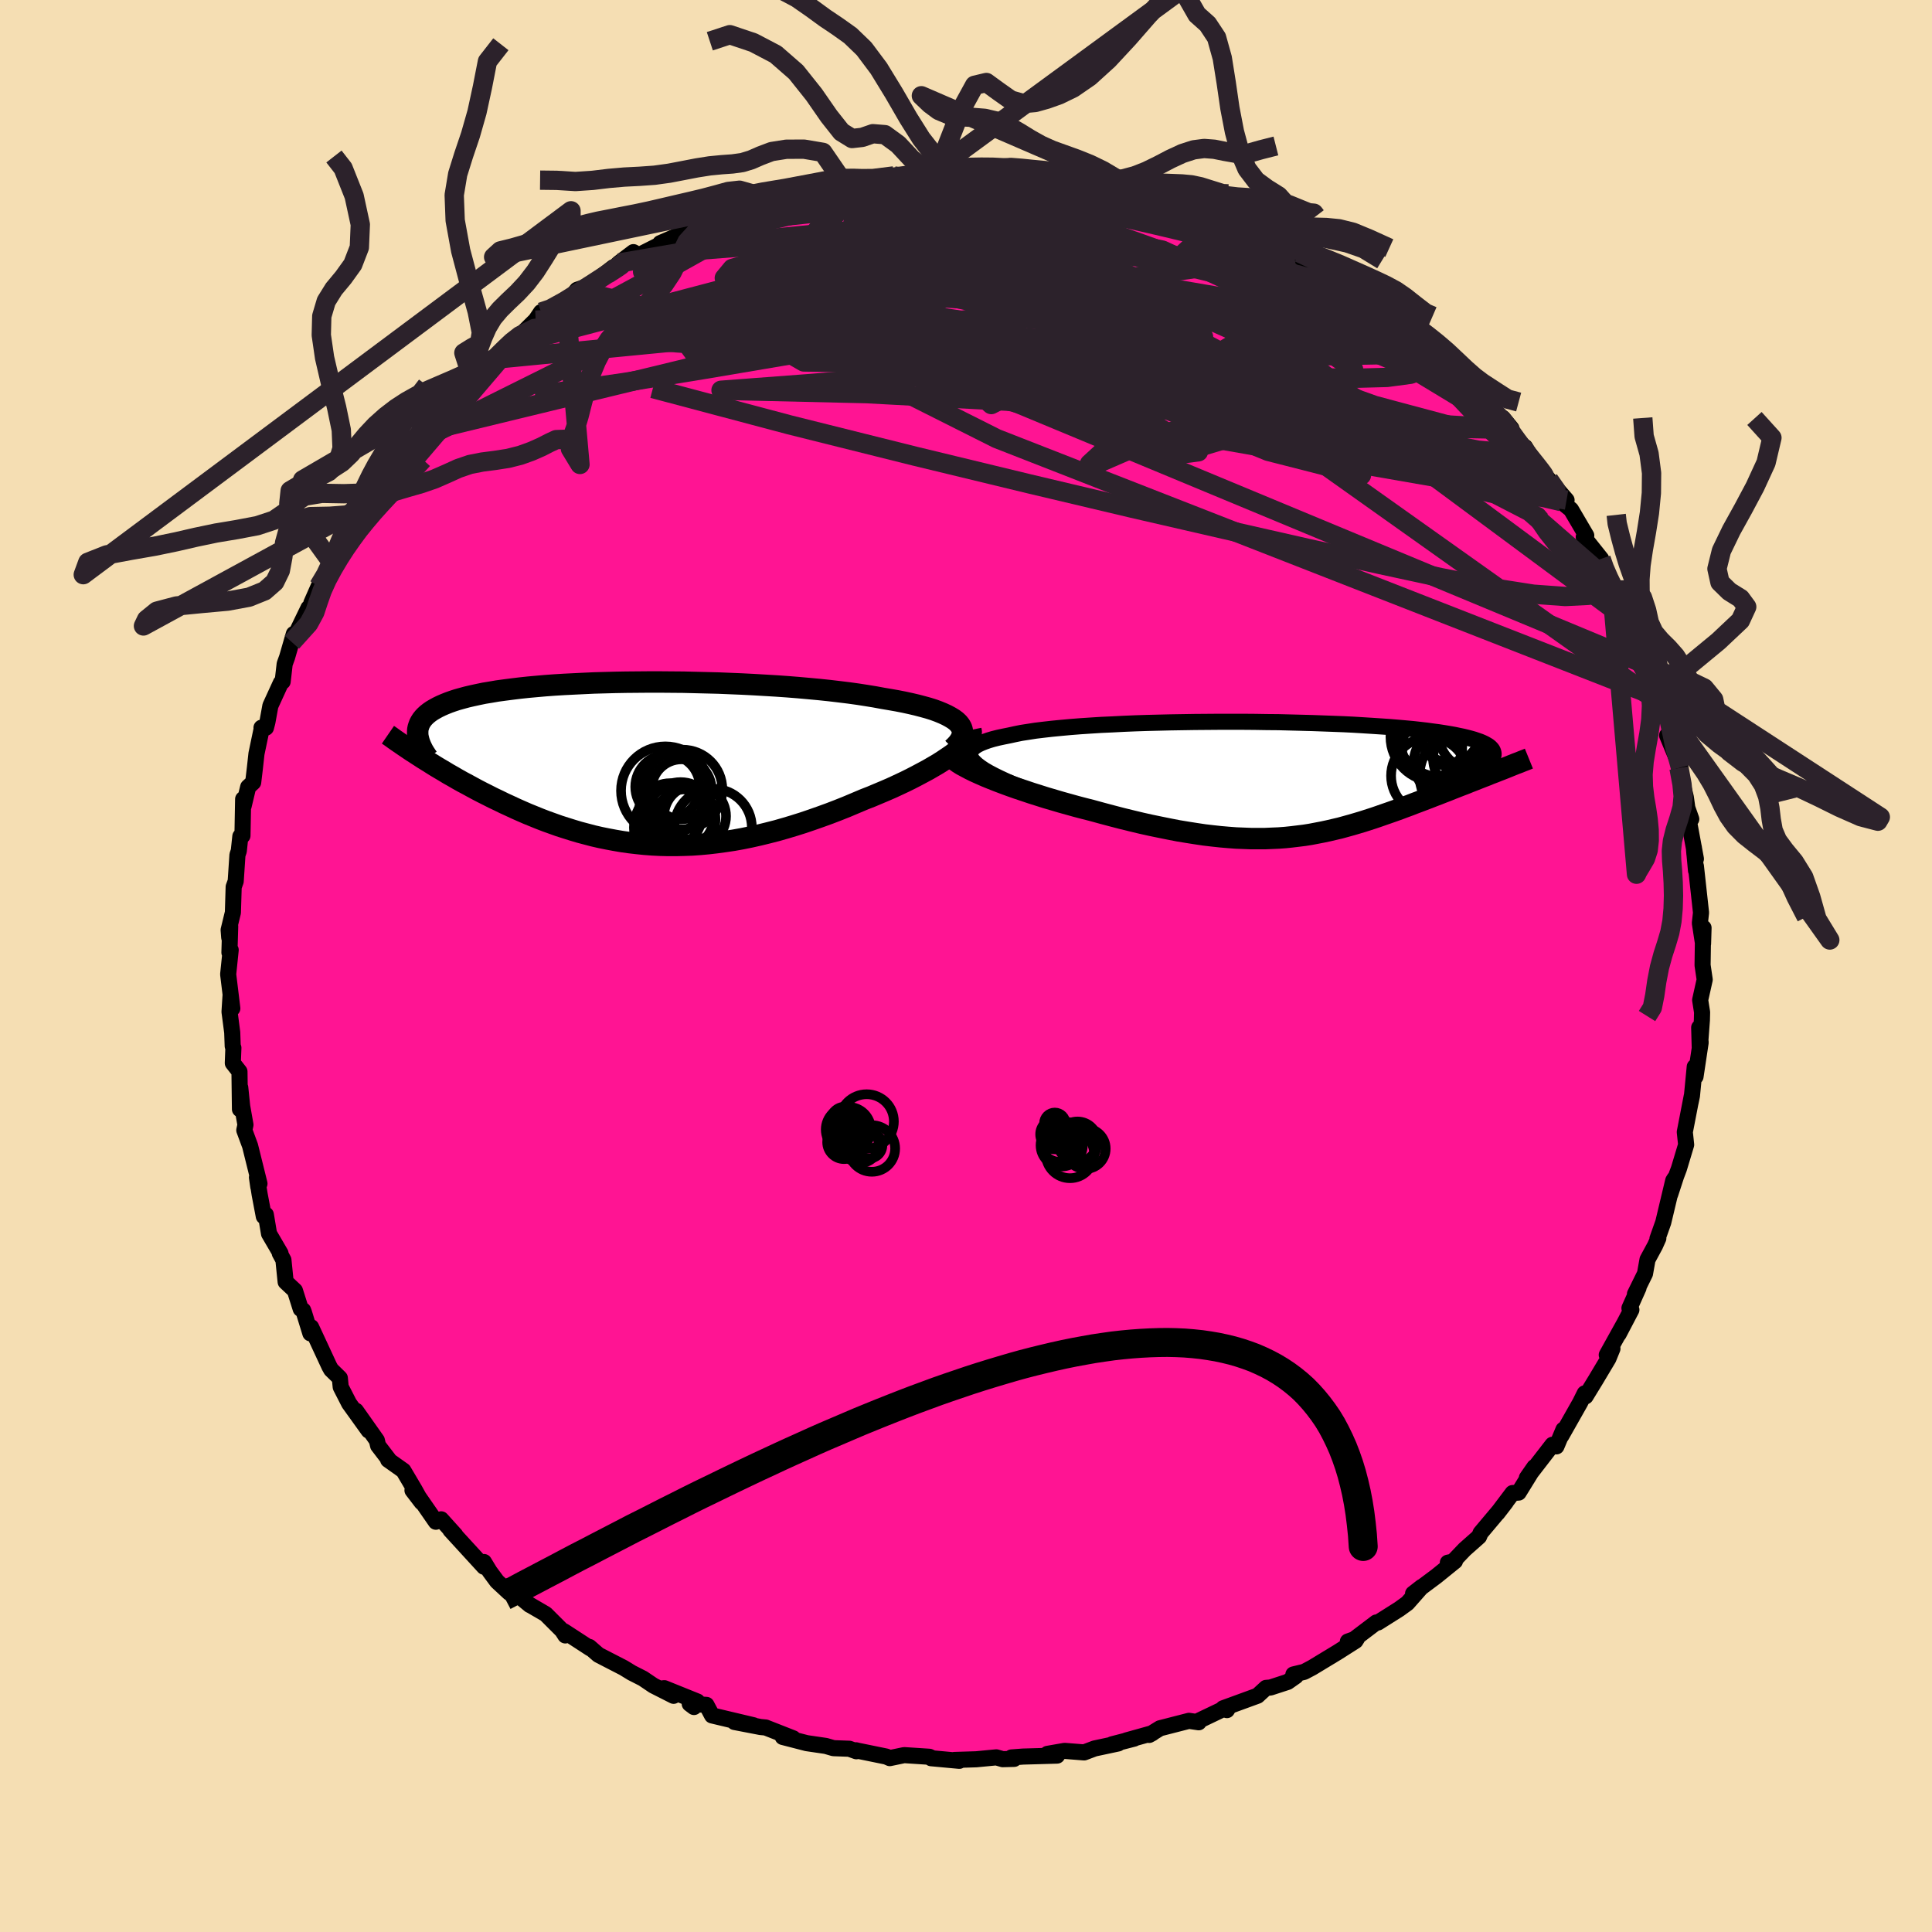 
  <svg viewBox="-100 -100 200 200" xmlns="http://www.w3.org/2000/svg" width="500" height="500" id="face-svg">
    <defs>
      <clipPath id="leftEyeClipPath">
        <polyline points="33.6,-4.18 33.37,-4.4 33.09,-4.61 32.76,-4.81 32.39,-5.01 31.98,-5.2 31.52,-5.39 31.03,-5.57 30.49,-5.74 29.91,-5.9 29.3,-6.06 28.66,-6.21 27.97,-6.36 27.26,-6.5 26.52,-6.63 25.75,-6.76 24.94,-6.91 24.08,-7.05 23.18,-7.19 22.24,-7.32 21.26,-7.44 20.25,-7.56 19.2,-7.67 18.12,-7.77 17.01,-7.87 15.88,-7.96 14.73,-8.04 13.56,-8.11 12.37,-8.18 11.18,-8.24 9.97,-8.29 8.76,-8.34 7.54,-8.37 6.33,-8.4 5.12,-8.43 3.91,-8.44 2.72,-8.45 1.53,-8.45 0.37,-8.44 -0.79,-8.43 -1.92,-8.41 -3.03,-8.38 -4.12,-8.35 -5.19,-8.3 -6.22,-8.25 -7.23,-8.2 -8.21,-8.14 -9.16,-8.07 -10.07,-7.99 -10.95,-7.91 -11.79,-7.82 -12.61,-7.72 -13.38,-7.62 -14.12,-7.52 -14.82,-7.4 -15.49,-7.29 -16.12,-7.16 -16.72,-7.03 -17.28,-6.9 -17.8,-6.76 -18.3,-6.62 -18.76,-6.47 -19.18,-6.32 -19.58,-6.16 -19.95,-6 -20.3,-5.83 -20.61,-5.66 -20.9,-5.49 -21.16,-5.31 -21.39,-5.13 -21.6,-4.94 -21.78,-4.75 -21.94,-4.55 -22.07,-4.35 -22.18,-4.15 -22.26,-3.94 -22.33,-3.72 -22.37,-3.51 -22.38,-3.29 -22.38,-3.06 -21.85,-0.55 -21.43,-0.29 -21,-0.02 -20.57,0.25 -20.12,0.52 -19.66,0.79 -19.2,1.07 -18.72,1.34 -18.24,1.62 -17.74,1.9 -17.23,2.17 -16.72,2.45 -16.2,2.73 -15.66,3.01 -15.12,3.28 -14.57,3.56 -14,3.83 -13.43,4.11 -12.84,4.38 -12.24,4.66 -11.63,4.93 -11.01,5.2 -10.37,5.46 -9.73,5.72 -9.08,5.97 -8.41,6.21 -7.74,6.45 -7.05,6.67 -6.35,6.89 -5.65,7.1 -4.93,7.29 -4.21,7.48 -3.47,7.65 -2.73,7.8 -1.98,7.94 -1.22,8.07 -0.44,8.18 0.34,8.27 1.12,8.35 1.92,8.41 2.73,8.45 3.54,8.47 4.36,8.47 5.19,8.45 6.03,8.42 6.88,8.36 7.73,8.28 8.59,8.18 9.46,8.06 10.33,7.93 11.22,7.77 12.1,7.59 12.99,7.39 13.89,7.17 14.79,6.94 15.7,6.68 16.6,6.41 17.52,6.12 18.43,5.81 19.34,5.49 20.25,5.16 21.16,4.81 22.06,4.45 22.96,4.07 23.86,3.69 24.58,3.41 25.29,3.11 25.98,2.82 26.67,2.52 27.34,2.21 28,1.9 28.63,1.59 29.25,1.27 29.85,0.95 30.43,0.64 30.98,0.32 31.51,0.01 32.01,-0.31 32.47,-0.62 32.91,-0.92" />
      </clipPath>
      <clipPath id="rightEyeClipPath">
        <polyline points="-32.11,-1.97 -32.25,-2.2 -32.32,-2.42 -32.34,-2.63 -32.3,-2.83 -32.19,-3.02 -32.03,-3.21 -31.82,-3.38 -31.55,-3.55 -31.22,-3.71 -30.85,-3.86 -30.42,-4.01 -29.95,-4.15 -29.43,-4.28 -28.87,-4.4 -28.27,-4.52 -27.68,-4.65 -27.04,-4.78 -26.33,-4.89 -25.56,-5.01 -24.73,-5.11 -23.85,-5.21 -22.92,-5.3 -21.94,-5.39 -20.92,-5.47 -19.86,-5.54 -18.76,-5.61 -17.63,-5.66 -16.47,-5.72 -15.28,-5.77 -14.07,-5.81 -12.84,-5.84 -11.6,-5.87 -10.35,-5.89 -9.1,-5.91 -7.84,-5.92 -6.58,-5.93 -5.32,-5.93 -4.08,-5.93 -2.84,-5.92 -1.62,-5.9 -0.41,-5.89 0.77,-5.86 1.94,-5.83 3.08,-5.8 4.19,-5.76 5.27,-5.72 6.33,-5.68 7.35,-5.63 8.33,-5.57 9.29,-5.51 10.2,-5.45 11.08,-5.39 11.92,-5.32 12.72,-5.25 13.49,-5.18 14.21,-5.1 14.9,-5.02 15.55,-4.93 16.16,-4.85 16.74,-4.76 17.28,-4.67 17.79,-4.58 18.26,-4.48 18.7,-4.39 19.11,-4.29 19.49,-4.19 19.84,-4.09 20.16,-3.98 20.45,-3.88 20.71,-3.77 20.94,-3.66 21.15,-3.54 21.33,-3.43 21.48,-3.31 21.6,-3.19 21.7,-3.07 21.77,-2.95 21.82,-2.82 21.85,-2.69 21.9,-0.69 21.5,-0.54 21.09,-0.37 20.67,-0.21 20.24,-0.04 19.81,0.13 19.37,0.3 18.93,0.48 18.48,0.65 18.02,0.83 17.56,1.01 17.09,1.2 16.62,1.38 16.14,1.57 15.66,1.75 15.18,1.94 14.68,2.13 14.18,2.32 13.67,2.51 13.16,2.71 12.64,2.9 12.11,3.1 11.58,3.29 11.04,3.48 10.49,3.67 9.95,3.86 9.39,4.05 8.83,4.23 8.27,4.41 7.7,4.58 7.12,4.75 6.54,4.91 5.96,5.07 5.36,5.21 4.76,5.35 4.15,5.48 3.53,5.6 2.9,5.72 2.27,5.82 1.62,5.9 0.96,5.98 0.29,6.05 -0.39,6.1 -1.09,6.13 -1.8,6.16 -2.53,6.16 -3.27,6.16 -4.03,6.13 -4.8,6.1 -5.6,6.04 -6.41,5.97 -7.24,5.88 -8.09,5.78 -8.96,5.65 -9.85,5.51 -10.76,5.36 -11.69,5.18 -12.63,4.99 -13.6,4.79 -14.59,4.57 -15.59,4.33 -16.61,4.08 -17.65,3.81 -18.7,3.53 -19.76,3.24 -20.55,3.04 -21.35,2.83 -22.14,2.61 -22.93,2.39 -23.71,2.16 -24.49,1.93 -25.25,1.69 -26.01,1.45 -26.75,1.2 -27.47,0.96 -28.18,0.71 -28.86,0.46 -29.52,0.21 -30.15,-0.04 -30.76,-0.29" />
      </clipPath>
      <filter id="fuzzy">
        <feTurbulence id="turbulence" baseFrequency="0.05" numOctaves="3" type="noise" result="noise" />
        <feDisplacementMap in="SourceGraphic" in2="noise" scale="2" />
      </filter>
      <linearGradient id="rainbowGradient" x1="0%" y1="0%" x2="100%" y2="0%">
        <stop offset="0%" style="stop-color: rgb(233, 236, 239); stop-opacity: 1" />
        <stop offset="50%" style="stop-color: rgb(220, 208, 186); stop-opacity: 1" />
        <stop offset="100%" style="stop-color: rgb(148, 0, 211); stop-opacity: 1" />
      </linearGradient>
    </defs>
    <rect x="-100" y="-100" width="100%" height="100%" fill="rgb(245, 222, 179)" />
    <polyline id="faceContour" points="76.25,-0.08 76.47,1.41 76,3.52 76.2,4.79 76.18,5.6 75.96,8.54 75.9,6.37 76.05,7.92 75.52,11.45 75.44,10.43 75.15,13.44 75,14.16 75.13,13.47 74.41,17.19 74.55,18.5 73.8,20.99 73.51,21.76 72.9,23.63 73.34,22.01 73.21,22.22 72.18,26.54 71.58,28.23 71.67,28.19 71.33,28.95 70.55,30.39 70.29,31.85 69.25,33.96 69.62,33.32 68.68,35.42 68.88,35.59 67.56,38.11 68.09,37.09 66.33,40.26 66.92,39.61 66.5,40.64 65.18,42.85 64.14,44.55 64.05,44.24 63.58,45.19 61.62,48.65 61.85,47.99 61.12,49.73 60.71,49.56 58.06,52.99 58.84,51.87 57.21,54.51 56.58,54.56 55.02,56.63 55.89,55.5 55.17,56.43 53.27,58.69 53.11,59.07 51.62,60.39 50.37,61.7 49.88,61.77 50.62,61.61 48.68,63.18 46.28,64.97 47.18,64.27 45.69,65.96 44.85,66.57 42.65,67.96 42.47,67.96 39.7,70.06 39.53,69.93 40.49,69.59 40.32,69.86 38.48,71.03 35.84,72.63 35.01,73.07 33.89,73.34 34.14,73.52 33.3,74.11 31.52,74.69 31.06,74.73 30.18,75.54 26.62,76.84 27.01,77.03 27.26,76.62 24.06,78.15 24.09,78.29 23.08,78.14 20.08,78.91 18.96,79.6 19.29,79.42 16.6,80.17 17.41,79.98 15.12,80.57 15.76,80.48 13.32,81 12.23,81.41 10.21,81.25 8.43,81.56 9.43,81.74 5.9,81.84 4.71,81.93 4.98,82.08 3.8,82.11 3.14,81.92 1.06,82.12 -1.2,82.19 -0.69,82.28 -3.61,82.01 -3.58,81.96 -3.79,81.86 -6.4,81.69 -7.89,82 -8.25,81.84 -11.23,81.23 -11.38,81.19 -11.35,81.29 -12.08,81.03 -13.72,80.97 -14.51,80.74 -16.49,80.45 -18.97,79.81 -17.89,79.95 -20.74,78.83 -21.27,78.78 -23.97,78.26 -21.99,78.6 -26.29,77.58 -26.87,76.49 -28.6,76.38 -28.16,76.71 -27.81,76.14 -31.23,74.76 -31.57,74.8 -30.27,75.55 -32.36,74.49 -33.44,73.76 -34.6,73.17 -35.45,72.65 -38.05,71.31 -38.99,70.49 -38.89,70.64 -41.61,68.87 -41.48,69.3 -41.8,68.8 -43.51,67.09 -45.21,66.1 -45.15,66.15 -47.48,64.22 -47.29,64.87 -48.55,63.7 -49.31,62.67 -49.9,61.7 -49.9,62.19 -53.38,58.39 -52.86,58.91 -54.33,57.28 -54.88,57.53 -56.91,54.6 -57.3,54.28 -56.35,55.52 -57.07,54.22 -58.24,52.24 -59.82,51.12 -59.78,51.06 -60.86,49.65 -60.99,49.1 -63.15,46.04 -61.84,48.09 -63.86,45.28 -64.73,43.58 -64.82,42.66 -65.72,41.78 -65.91,41.44 -67.79,37.39 -67.87,38.03 -68.54,35.85 -68.62,35.64 -68.87,35.5 -69.47,33.6 -70.43,32.7 -70.66,30.43 -71.04,29.73 -70.96,29.75 -72.15,27.71 -72.48,25.74 -72.69,25.92 -73.12,23.65 -73.4,21.88 -73.26,22.86 -73.14,22.53 -74.11,18.62 -74.71,17 -74.59,16.44 -74.93,14.52 -75.13,12.58 -75.16,14.83 -75.21,10.93 -75.9,10.05 -75.84,8.47 -75.91,8.29 -75.96,6.88 -76.24,4.74 -76.13,3.02 -75.95,4.39 -76.38,0.86 -76.12,-1.66 -76.25,-1.39 -76.17,-4.1 -76.27,-2.94 -76.33,-3.73 -75.89,-5.54 -75.81,-8.19 -75.6,-8.77 -75.42,-11.5 -75.28,-11.91 -75.12,-13.42 -74.9,-13.49 -74.83,-17.28 -74.78,-16.56 -74.31,-18.53 -73.79,-19.01 -73.62,-20.44 -73.45,-21.98 -72.9,-24.61 -72.93,-24.67 -72.47,-24.67 -72.32,-25.24 -72.01,-26.94 -70.92,-29.32 -70.74,-29.44 -70.53,-31.27 -70.28,-31.96 -69.58,-34.38 -69.78,-33.52 -68.07,-37.06 -67.74,-36.91 -67.77,-37.58 -67.01,-39.31 -66.14,-40.59 -65.6,-41.69 -64.74,-43.43 -64.29,-44.04 -64.31,-44.48 -63.33,-46.41 -62.32,-47.64 -61.87,-48.12 -60.86,-49.61 -60.12,-50.79 -59.62,-51.63 -59.45,-51.48 -57.73,-53.83 -56.48,-55.2 -55.25,-56.82 -56.3,-55.89 -54.15,-58.23 -53.81,-57.92 -52.5,-59.41 -51.05,-60.59 -50.18,-61.34 -49.29,-62.41 -48.52,-63.04 -49.02,-62.79 -47.31,-64.26 -47.3,-64.46 -46.18,-65.25 -44.55,-66.86 -43.99,-67.69 -43.46,-67.64 -41.44,-68.58 -40.26,-70 -38.74,-70.52 -38.14,-71.08 -36.5,-72.34 -38.34,-70.74 -37.36,-71.41 -35.92,-72.77 -34.43,-73.9 -33.87,-73.58 -30.58,-75.24 -31.65,-74.83 -29.32,-75.84 -28.14,-76.49 -26.03,-76.81 -25.22,-77.37 -23.97,-77.98 -23.05,-78.45 -21.49,-78.7 -20.76,-79.28 -21.79,-78.66 -20.05,-79.13 -17.74,-80.19 -16.47,-79.94 -13.91,-80.8 -12.63,-81.04 -13.14,-80.96 -11.42,-81.18 -10.72,-81.19 -10.81,-81.12 -7.46,-81.79 -7.56,-81.49 -5.32,-82.06 -4.22,-82.17 -3.42,-82.24 -2.18,-82.26 -3.04,-82.15 0.68,-82.35 1.07,-82.29 0.96,-82.11 4.69,-82.23 4.32,-82.08 4.86,-81.89 9.31,-81.49 6.99,-81.9 8.36,-81.6 9.4,-81.47 13.29,-80.99 13.04,-80.72 15.49,-80.14 16.77,-79.86 17.22,-80.16 18.57,-79.58 19.1,-79.83 20.64,-79.01 21.78,-79.05 23.31,-78.48 22.82,-78.41 23.27,-78.17 26.79,-76.9 26.23,-77.23 27.57,-76.58 28.77,-76.12 29.56,-76.09 32.01,-74.91 33.82,-73.93 33.73,-73.68 33.98,-73.63 34.13,-73.11 36.98,-71.92 36.79,-72.19 38.8,-70.55 40.84,-69.26 39.75,-69.77 42.57,-68.63 43.9,-67.74 43.2,-67.87 44.73,-66.97 46.51,-64.67 46.69,-65.03 47.32,-64.8 48.57,-63.38 49.48,-62.83 50.75,-61.07 52.56,-59.3 53.02,-58.97 52.44,-59.5 53.25,-58.59 54.78,-56.73 55.59,-56.72 56.46,-55.65 55.5,-56.2 58.27,-52.2 57.87,-53.73 59.06,-51.79 60.34,-50.34 62.17,-48.23 60.97,-49.37 61.62,-48.07 62.63,-47.25 64.21,-44.56 63.95,-44.41 65.75,-42.15 65.92,-41.34 66.86,-39.62 66.86,-38.92 67.61,-38.36 68.07,-37.55 69.02,-35.45 69.64,-33.27 69.74,-34.2 70.16,-32.93 70.51,-31.13 71.1,-30.9 70.84,-30.38 71.44,-27.9 72.24,-26.93 72.68,-25.4 73.36,-23.32 72.58,-23.87 73.96,-20.55 73.81,-20.49 74.31,-18.32 74.52,-17.45 74.67,-16.37 75.08,-15.21 74.81,-15.14 75.56,-11.09 75.41,-11.56 75.35,-12.27 75.57,-9.88 75.56,-10.34 76.09,-5.52 75.97,-4.44 76.3,-2.3 76.35,-3.95 76.29,-2.89 76.25,-0.08 76.47,1.41" fill="rgb(255, 20, 147)" stroke="black" stroke-width="1.667" stroke-linejoin="round" filter="url(#fuzzy)" />
    <g transform="translate(32.76 -19.35)">
      <polyline id="rightCountour" points="-32.11,-1.97 -32.25,-2.2 -32.32,-2.42 -32.34,-2.63 -32.3,-2.83 -32.19,-3.02 -32.03,-3.21 -31.82,-3.38 -31.55,-3.55 -31.22,-3.71 -30.85,-3.86 -30.42,-4.01 -29.95,-4.15 -29.43,-4.28 -28.87,-4.4 -28.27,-4.52 -27.68,-4.65 -27.04,-4.78 -26.33,-4.89 -25.56,-5.01 -24.73,-5.11 -23.85,-5.21 -22.92,-5.3 -21.94,-5.39 -20.92,-5.47 -19.86,-5.54 -18.76,-5.61 -17.63,-5.66 -16.47,-5.72 -15.28,-5.77 -14.07,-5.81 -12.84,-5.84 -11.6,-5.87 -10.35,-5.89 -9.1,-5.91 -7.84,-5.92 -6.58,-5.93 -5.32,-5.93 -4.08,-5.93 -2.84,-5.92 -1.62,-5.9 -0.41,-5.89 0.77,-5.86 1.94,-5.83 3.08,-5.8 4.19,-5.76 5.27,-5.72 6.33,-5.68 7.35,-5.63 8.33,-5.57 9.29,-5.51 10.2,-5.45 11.08,-5.39 11.92,-5.32 12.72,-5.25 13.49,-5.18 14.21,-5.1 14.9,-5.02 15.55,-4.93 16.16,-4.85 16.74,-4.76 17.28,-4.67 17.79,-4.58 18.26,-4.48 18.7,-4.39 19.11,-4.29 19.49,-4.19 19.84,-4.09 20.16,-3.98 20.45,-3.88 20.71,-3.77 20.94,-3.66 21.15,-3.54 21.33,-3.43 21.48,-3.31 21.6,-3.19 21.7,-3.07 21.77,-2.95 21.82,-2.82 21.85,-2.69 21.9,-0.69 21.5,-0.54 21.09,-0.37 20.67,-0.21 20.24,-0.04 19.81,0.13 19.37,0.3 18.93,0.48 18.48,0.65 18.02,0.83 17.56,1.01 17.09,1.2 16.62,1.38 16.14,1.57 15.66,1.75 15.18,1.94 14.68,2.13 14.18,2.32 13.67,2.51 13.16,2.71 12.64,2.9 12.11,3.1 11.58,3.29 11.04,3.48 10.49,3.67 9.95,3.86 9.39,4.05 8.83,4.23 8.27,4.41 7.7,4.58 7.12,4.75 6.54,4.91 5.96,5.07 5.36,5.21 4.76,5.35 4.15,5.48 3.53,5.6 2.9,5.72 2.27,5.82 1.62,5.9 0.96,5.98 0.29,6.05 -0.39,6.1 -1.09,6.13 -1.8,6.16 -2.53,6.16 -3.27,6.16 -4.03,6.13 -4.8,6.1 -5.6,6.04 -6.41,5.97 -7.24,5.88 -8.09,5.78 -8.96,5.65 -9.85,5.51 -10.76,5.36 -11.69,5.18 -12.63,4.99 -13.6,4.79 -14.59,4.57 -15.59,4.33 -16.61,4.08 -17.65,3.81 -18.7,3.53 -19.76,3.24 -20.55,3.04 -21.35,2.83 -22.14,2.61 -22.93,2.39 -23.71,2.16 -24.49,1.93 -25.25,1.69 -26.01,1.45 -26.75,1.2 -27.47,0.96 -28.18,0.71 -28.86,0.46 -29.52,0.21 -30.15,-0.04 -30.76,-0.29" fill="white" stroke="white" stroke-width="0" stroke-linejoin="round" filter="url(#fuzzy)" />
    </g>
    <g transform="translate(-34.38 -20.95)">
      <polyline id="leftCountour" points="33.6,-4.18 33.37,-4.4 33.09,-4.61 32.76,-4.81 32.39,-5.01 31.98,-5.2 31.52,-5.39 31.03,-5.57 30.49,-5.74 29.91,-5.9 29.3,-6.06 28.66,-6.21 27.97,-6.36 27.26,-6.5 26.52,-6.63 25.75,-6.76 24.94,-6.91 24.08,-7.05 23.18,-7.19 22.24,-7.32 21.26,-7.44 20.25,-7.56 19.2,-7.67 18.12,-7.77 17.01,-7.87 15.88,-7.96 14.73,-8.04 13.56,-8.11 12.37,-8.18 11.18,-8.24 9.97,-8.29 8.76,-8.34 7.54,-8.37 6.33,-8.4 5.12,-8.43 3.91,-8.44 2.72,-8.45 1.53,-8.45 0.37,-8.44 -0.79,-8.43 -1.92,-8.41 -3.03,-8.38 -4.12,-8.35 -5.19,-8.3 -6.22,-8.25 -7.23,-8.2 -8.21,-8.14 -9.16,-8.07 -10.07,-7.99 -10.95,-7.91 -11.79,-7.82 -12.61,-7.72 -13.38,-7.62 -14.12,-7.52 -14.82,-7.4 -15.49,-7.29 -16.12,-7.16 -16.72,-7.03 -17.28,-6.9 -17.8,-6.76 -18.3,-6.62 -18.76,-6.47 -19.18,-6.32 -19.58,-6.16 -19.95,-6 -20.3,-5.83 -20.61,-5.66 -20.9,-5.49 -21.16,-5.31 -21.39,-5.13 -21.6,-4.94 -21.78,-4.75 -21.94,-4.55 -22.07,-4.35 -22.18,-4.15 -22.26,-3.94 -22.33,-3.72 -22.37,-3.51 -22.38,-3.29 -22.38,-3.06 -21.85,-0.55 -21.43,-0.29 -21,-0.02 -20.57,0.25 -20.12,0.52 -19.66,0.79 -19.2,1.07 -18.72,1.34 -18.24,1.62 -17.74,1.9 -17.23,2.17 -16.72,2.45 -16.2,2.73 -15.66,3.01 -15.12,3.28 -14.57,3.56 -14,3.83 -13.43,4.11 -12.84,4.38 -12.24,4.66 -11.63,4.93 -11.01,5.2 -10.37,5.46 -9.73,5.72 -9.08,5.97 -8.41,6.21 -7.74,6.45 -7.05,6.67 -6.35,6.89 -5.65,7.1 -4.93,7.29 -4.21,7.48 -3.47,7.65 -2.73,7.8 -1.98,7.94 -1.22,8.07 -0.44,8.18 0.34,8.27 1.12,8.35 1.92,8.41 2.73,8.45 3.54,8.47 4.36,8.47 5.19,8.45 6.03,8.42 6.88,8.36 7.73,8.28 8.59,8.18 9.46,8.06 10.33,7.93 11.22,7.77 12.1,7.59 12.99,7.39 13.89,7.17 14.79,6.94 15.7,6.68 16.6,6.41 17.52,6.12 18.43,5.81 19.34,5.49 20.25,5.16 21.16,4.81 22.06,4.45 22.96,4.07 23.86,3.69 24.58,3.41 25.29,3.11 25.98,2.82 26.67,2.52 27.34,2.21 28,1.9 28.63,1.59 29.25,1.27 29.85,0.95 30.43,0.64 30.98,0.32 31.51,0.01 32.01,-0.31 32.47,-0.62 32.91,-0.92" fill="white" stroke="white" stroke-width="0" stroke-linejoin="round" filter="url(#fuzzy)" />
    </g>
    <g transform="translate(32.76 -19.35)">
      <polyline id="rightUpper" points="-26.96,0.89 -27.8,0.56 -28.56,0.23 -29.25,-0.09 -29.86,-0.39 -30.41,-0.68 -30.89,-0.96 -31.29,-1.23 -31.63,-1.49 -31.9,-1.74 -32.11,-1.97 -32.25,-2.2 -32.32,-2.42 -32.34,-2.63 -32.3,-2.83 -32.19,-3.02 -32.03,-3.21 -31.82,-3.38 -31.55,-3.55 -31.22,-3.71 -30.85,-3.86 -30.42,-4.01 -29.95,-4.15 -29.43,-4.28 -28.87,-4.4 -28.27,-4.52 -27.68,-4.65 -27.04,-4.78 -26.33,-4.89 -25.56,-5.01 -24.73,-5.11 -23.85,-5.21 -22.92,-5.3 -21.94,-5.39 -20.92,-5.47 -19.86,-5.54 -18.76,-5.61 -17.63,-5.66 -16.47,-5.72 -15.28,-5.77 -14.07,-5.81 -12.84,-5.84 -11.6,-5.87 -10.35,-5.89 -9.1,-5.91 -7.84,-5.92 -6.58,-5.93 -5.32,-5.93 -4.08,-5.93 -2.84,-5.92 -1.62,-5.9 -0.41,-5.89 0.77,-5.86 1.94,-5.83 3.08,-5.8 4.19,-5.76 5.27,-5.72 6.33,-5.68 7.35,-5.63 8.33,-5.57 9.29,-5.51 10.2,-5.45 11.08,-5.39 11.92,-5.32 12.72,-5.25 13.49,-5.18 14.21,-5.1 14.9,-5.02 15.55,-4.93 16.16,-4.85 16.74,-4.76 17.28,-4.67 17.79,-4.58 18.26,-4.48 18.7,-4.39 19.11,-4.29 19.49,-4.19 19.84,-4.09 20.16,-3.98 20.45,-3.88 20.71,-3.77 20.94,-3.66 21.15,-3.54 21.33,-3.43 21.48,-3.31 21.6,-3.19 21.7,-3.07 21.77,-2.95 21.82,-2.82 21.85,-2.69 21.86,-2.57 21.84,-2.44 21.8,-2.3 21.74,-2.17 21.66,-2.04 21.56,-1.9 21.45,-1.76 21.31,-1.62 21.16,-1.48 20.99,-1.34" fill="none" stroke="black" stroke-width="1.667" stroke-linejoin="round" filter="url(#fuzzy)" />
      <polyline id="rightLower" points="-34.35,-2.48 -34.25,-2.3 -34.08,-2.11 -33.85,-1.91 -33.56,-1.7 -33.21,-1.48 -32.8,-1.26 -32.35,-1.02 -31.86,-0.78 -31.33,-0.54 -30.76,-0.29 -30.15,-0.04 -29.52,0.21 -28.86,0.46 -28.18,0.71 -27.47,0.96 -26.75,1.2 -26.01,1.45 -25.25,1.69 -24.49,1.93 -23.71,2.16 -22.93,2.39 -22.14,2.61 -21.35,2.83 -20.55,3.04 -19.76,3.24 -18.7,3.53 -17.65,3.81 -16.61,4.08 -15.59,4.33 -14.59,4.57 -13.6,4.79 -12.63,4.99 -11.69,5.18 -10.76,5.36 -9.85,5.51 -8.96,5.65 -8.09,5.78 -7.24,5.88 -6.41,5.97 -5.6,6.04 -4.8,6.1 -4.03,6.13 -3.27,6.16 -2.53,6.16 -1.8,6.16 -1.09,6.13 -0.39,6.1 0.29,6.05 0.96,5.98 1.62,5.9 2.27,5.82 2.9,5.72 3.53,5.6 4.15,5.48 4.76,5.35 5.36,5.21 5.96,5.07 6.54,4.91 7.12,4.75 7.7,4.58 8.27,4.41 8.83,4.23 9.39,4.05 9.95,3.86 10.49,3.67 11.04,3.48 11.58,3.29 12.11,3.1 12.64,2.9 13.16,2.71 13.67,2.51 14.18,2.32 14.68,2.13 15.18,1.94 15.66,1.75 16.14,1.57 16.62,1.38 17.09,1.2 17.56,1.01 18.02,0.83 18.48,0.65 18.93,0.48 19.37,0.3 19.81,0.13 20.24,-0.04 20.67,-0.21 21.09,-0.37 21.5,-0.54 21.9,-0.69 22.3,-0.85 22.69,-1 23.07,-1.15 23.44,-1.3 23.81,-1.45 24.16,-1.59 24.51,-1.72 24.85,-1.86 25.19,-1.99 25.51,-2.12" fill="none" stroke="black" stroke-width="2.222" stroke-linejoin="round" filter="url(#fuzzy)" />
      <circle r="4.63" cx="16.456" cy="-4.828" stroke="black" fill="none" stroke-width="1.0" filter="url(#fuzzy)" clip-path="url(#rightEyeClipPath)" /><circle r="3.484" cx="19.076" cy="-2.108" stroke="black" fill="none" stroke-width="1.0" filter="url(#fuzzy)" clip-path="url(#rightEyeClipPath)" /><circle r="3.518" cx="17.106" cy="-1.718" stroke="black" fill="none" stroke-width="1.0" filter="url(#fuzzy)" clip-path="url(#rightEyeClipPath)" /><circle r="3.852" cx="20.011" cy="-4.738" stroke="black" fill="none" stroke-width="1.0" filter="url(#fuzzy)" clip-path="url(#rightEyeClipPath)" /><circle r="3.122" cx="15.486" cy="-3.318" stroke="black" fill="none" stroke-width="1.0" filter="url(#fuzzy)" clip-path="url(#rightEyeClipPath)" /><circle r="3.134" cx="17.311" cy="-4.853" stroke="black" fill="none" stroke-width="1.0" filter="url(#fuzzy)" clip-path="url(#rightEyeClipPath)" /><circle r="3.968" cx="15.211" cy="-0.343" stroke="black" fill="none" stroke-width="1.0" filter="url(#fuzzy)" clip-path="url(#rightEyeClipPath)" /><circle r="4.622" cx="15.801" cy="-4.383" stroke="black" fill="none" stroke-width="1.0" filter="url(#fuzzy)" clip-path="url(#rightEyeClipPath)" /><circle r="3.998" cx="18.296" cy="-5.028" stroke="black" fill="none" stroke-width="1.0" filter="url(#fuzzy)" clip-path="url(#rightEyeClipPath)" /><circle r="4.756" cx="18.951" cy="-0.363" stroke="black" fill="none" stroke-width="1.0" filter="url(#fuzzy)" clip-path="url(#rightEyeClipPath)" />
      </g>
    <g transform="translate(-34.38 -20.95)">
      <polyline id="leftUpper" points="33.01,-1.56 33.32,-1.86 33.58,-2.15 33.77,-2.43 33.91,-2.7 33.99,-2.97 34.02,-3.22 33.99,-3.47 33.91,-3.72 33.78,-3.95 33.6,-4.18 33.37,-4.4 33.09,-4.61 32.76,-4.81 32.39,-5.01 31.98,-5.2 31.52,-5.39 31.03,-5.57 30.49,-5.74 29.91,-5.9 29.3,-6.06 28.66,-6.21 27.97,-6.36 27.26,-6.5 26.52,-6.63 25.75,-6.76 24.94,-6.91 24.08,-7.05 23.18,-7.19 22.24,-7.32 21.26,-7.44 20.25,-7.56 19.2,-7.67 18.12,-7.77 17.01,-7.87 15.88,-7.96 14.73,-8.04 13.56,-8.11 12.37,-8.18 11.18,-8.24 9.97,-8.29 8.76,-8.34 7.54,-8.37 6.33,-8.4 5.12,-8.43 3.91,-8.44 2.72,-8.45 1.53,-8.45 0.37,-8.44 -0.79,-8.43 -1.92,-8.41 -3.03,-8.38 -4.12,-8.35 -5.19,-8.3 -6.22,-8.25 -7.23,-8.2 -8.21,-8.14 -9.16,-8.07 -10.07,-7.99 -10.95,-7.91 -11.79,-7.82 -12.61,-7.72 -13.38,-7.62 -14.12,-7.52 -14.82,-7.4 -15.49,-7.29 -16.12,-7.16 -16.72,-7.03 -17.28,-6.9 -17.8,-6.76 -18.3,-6.62 -18.76,-6.47 -19.18,-6.32 -19.58,-6.16 -19.95,-6 -20.3,-5.83 -20.61,-5.66 -20.9,-5.49 -21.16,-5.31 -21.39,-5.13 -21.6,-4.94 -21.78,-4.75 -21.94,-4.55 -22.07,-4.35 -22.18,-4.15 -22.26,-3.94 -22.33,-3.72 -22.37,-3.51 -22.38,-3.29 -22.38,-3.06 -22.36,-2.83 -22.31,-2.6 -22.25,-2.36 -22.17,-2.12 -22.07,-1.87 -21.96,-1.63 -21.83,-1.37 -21.68,-1.12 -21.51,-0.86 -21.33,-0.6" fill="none" stroke="black" stroke-width="2.222" stroke-linejoin="round" filter="url(#fuzzy)" />
      <polyline id="leftLower" points="34.88,-3.49 34.92,-3.29 34.9,-3.08 34.82,-2.85 34.69,-2.6 34.5,-2.35 34.27,-2.08 33.99,-1.8 33.67,-1.52 33.31,-1.22 32.91,-0.92 32.47,-0.62 32.01,-0.31 31.51,0.01 30.98,0.32 30.43,0.64 29.85,0.95 29.25,1.27 28.63,1.59 28,1.9 27.34,2.21 26.67,2.52 25.98,2.82 25.29,3.11 24.58,3.41 23.86,3.69 22.96,4.07 22.06,4.45 21.16,4.81 20.25,5.16 19.34,5.49 18.43,5.81 17.52,6.12 16.6,6.41 15.7,6.68 14.79,6.94 13.89,7.17 12.99,7.39 12.1,7.59 11.22,7.77 10.33,7.93 9.46,8.06 8.59,8.18 7.73,8.28 6.88,8.36 6.03,8.42 5.19,8.45 4.36,8.47 3.54,8.47 2.73,8.45 1.92,8.41 1.12,8.35 0.34,8.27 -0.44,8.18 -1.22,8.07 -1.98,7.94 -2.73,7.8 -3.47,7.65 -4.21,7.48 -4.93,7.29 -5.65,7.1 -6.35,6.89 -7.05,6.67 -7.74,6.45 -8.41,6.21 -9.08,5.97 -9.73,5.72 -10.37,5.46 -11.01,5.2 -11.63,4.93 -12.24,4.66 -12.84,4.38 -13.43,4.11 -14,3.83 -14.57,3.56 -15.12,3.28 -15.66,3.01 -16.2,2.73 -16.72,2.45 -17.23,2.17 -17.74,1.9 -18.24,1.62 -18.72,1.34 -19.2,1.07 -19.66,0.79 -20.12,0.52 -20.57,0.25 -21,-0.02 -21.43,-0.29 -21.85,-0.55 -22.25,-0.81 -22.65,-1.07 -23.04,-1.32 -23.41,-1.57 -23.78,-1.82 -24.13,-2.06 -24.48,-2.3 -24.81,-2.53 -25.14,-2.77 -25.46,-2.99" fill="none" stroke="black" stroke-width="2.222" stroke-linejoin="round" filter="url(#fuzzy)" />
      <circle r="3.102" cx="4.938" cy="2.655" stroke="black" fill="none" stroke-width="1.0" filter="url(#fuzzy)" clip-path="url(#leftEyeClipPath)" /><circle r="4.12" cx="5.038" cy="2.675" stroke="black" fill="none" stroke-width="1.0" filter="url(#fuzzy)" clip-path="url(#leftEyeClipPath)" /><circle r="3.298" cx="3.748" cy="5.325" stroke="black" fill="none" stroke-width="1.0" filter="url(#fuzzy)" clip-path="url(#leftEyeClipPath)" /><circle r="3.34" cx="3.483" cy="2.4" stroke="black" fill="none" stroke-width="1.0" filter="url(#fuzzy)" clip-path="url(#leftEyeClipPath)" /><circle r="3.21" cx="6.328" cy="5.44" stroke="black" fill="none" stroke-width="1.0" filter="url(#fuzzy)" clip-path="url(#leftEyeClipPath)" /><circle r="3.108" cx="5.338" cy="5.765" stroke="black" fill="none" stroke-width="1.0" filter="url(#fuzzy)" clip-path="url(#leftEyeClipPath)" /><circle r="4.124" cx="4.128" cy="6.615" stroke="black" fill="none" stroke-width="1.0" filter="url(#fuzzy)" clip-path="url(#leftEyeClipPath)" /><circle r="4.014" cx="8.198" cy="6.615" stroke="black" fill="none" stroke-width="1.0" filter="url(#fuzzy)" clip-path="url(#leftEyeClipPath)" /><circle r="3.47" cx="4.838" cy="5.385" stroke="black" fill="none" stroke-width="1.0" filter="url(#fuzzy)" clip-path="url(#leftEyeClipPath)" /><circle r="4.59" cx="3.258" cy="2.805" stroke="black" fill="none" stroke-width="1.0" filter="url(#fuzzy)" clip-path="url(#leftEyeClipPath)" />
    </g>
    <g id="hairs">
      <polyline points="-7.46,-81.79 -6.73,-81.67 -5.2,-81.6 -3.42,-81.38 -1.5,-80.99 0.62,-80.45 2.96,-79.77 5.54,-78.99 8.31,-78.11 11.22,-77.16 14.22,-76.15 17.3,-75.08 20.4,-73.97 23.52,-72.82 26.63,-71.63 29.74,-70.41 32.88,-69.16 36.03,-67.89 39.12,-66.63 42,-65.49 44.52,-64.61 46.63,-64.04" fill="none" stroke="rgb(44, 34, 43)" stroke-width="2" stroke-linejoin="round" filter="url(#fuzzy)" /><polyline points="55.5,-56.2 57.17,-53.97 57.96,-52.99 58.48,-52.21 58.76,-51.55 58.74,-51.07 58.4,-50.79 57.8,-50.64 56.95,-50.59 55.85,-50.66 54.47,-50.88 52.77,-51.3 50.71,-51.96 48.27,-52.9 45.42,-54.13 42.15,-55.63 38.47,-57.4 34.37,-59.43 29.83,-61.75 24.87,-64.37 19.5,-67.3 13.71,-70.52 7.41,-74.01 0.44,-77.72" fill="none" stroke="rgb(44, 34, 43)" stroke-width="2" stroke-linejoin="round" filter="url(#fuzzy)" /><polyline points="6.99,-81.9 8.34,-81.64 9.89,-81.36 11.35,-81.05 12.55,-80.75 13.45,-80.47 14.03,-80.24 14.31,-80.02 14.29,-79.82 13.98,-79.59 13.39,-79.34 12.51,-79.08 11.34,-78.79 9.87,-78.49 8.09,-78.16 5.96,-77.81 3.45,-77.44 0.51,-77.03 -2.89,-76.59 -6.79,-76.12 -11.19,-75.61 -16.12,-75.08 -21.63,-74.56 -27.84,-74.08" fill="none" stroke="rgb(44, 34, 43)" stroke-width="2" stroke-linejoin="round" filter="url(#fuzzy)" /><polyline points="-23.97,-77.98 -22.95,-78.37 -21.99,-78.68 -21.18,-78.93 -20.34,-79.16 -19.38,-79.41 -18.34,-79.68 -17.36,-79.91 -16.59,-80.08 -16.15,-80.15 -16.09,-80.1 -16.44,-79.92 -17.19,-79.6 -18.34,-79.16 -19.94,-78.59 -22.08,-77.87 -24.77,-76.98 -27.86,-76" fill="none" stroke="rgb(44, 34, 43)" stroke-width="2" stroke-linejoin="round" filter="url(#fuzzy)" /><polyline points="-43.99,-67.69 -43.01,-68.02 -41.57,-68.81 -40.1,-69.73 -38.79,-70.56 -37.74,-71.24 -36.97,-71.74 -36.42,-72.12 -36.03,-72.4 -35.75,-72.62 -35.58,-72.73 -35.56,-72.7 -35.73,-72.53 -36.18,-72.22 -37.13,-71.61" fill="none" stroke="rgb(44, 34, 43)" stroke-width="2" stroke-linejoin="round" filter="url(#fuzzy)" /><polyline points="-11.42,-81.18 -10.77,-81.21 -9.79,-81.33 -8.6,-81.5 -7.43,-81.67 -6.4,-81.81 -5.57,-81.9 -4.96,-81.94 -4.57,-81.91 -4.39,-81.83 -4.42,-81.68 -4.64,-81.49 -5.09,-81.24 -5.8,-80.95 -6.82,-80.59 -8.23,-80.16 -10.07,-79.66 -12.42,-79.06 -15.29,-78.37 -18.68,-77.58 -22.55,-76.69 -26.77,-75.79" fill="none" stroke="rgb(44, 34, 43)" stroke-width="2" stroke-linejoin="round" filter="url(#fuzzy)" /><polyline points="36.98,-71.92 37.4,-71.63 38.23,-70.96 38.88,-70.38 39.24,-69.98 39.27,-69.73 38.94,-69.57 38.23,-69.5 37.11,-69.54 35.56,-69.71 33.56,-70.03 31.1,-70.51 28.17,-71.15 24.75,-71.95 20.8,-72.91 16.22,-74.09 10.89,-75.54 4.74,-77.27 -2.29,-79.2" fill="none" stroke="rgb(44, 34, 43)" stroke-width="2" stroke-linejoin="round" filter="url(#fuzzy)" /><polyline points="-17.74,-80.19 -16.11,-80.24 -14.27,-80.46 -12.54,-80.61 -10.84,-80.67 -9.03,-80.66 -7.06,-80.63 -4.92,-80.6 -2.65,-80.58 -0.33,-80.57 1.98,-80.54 4.22,-80.51 6.34,-80.45 8.35,-80.38 10.25,-80.3 12.04,-80.22 13.65,-80.15 15.03,-80.09 16.1,-80.05 16.88,-80.04" fill="none" stroke="rgb(44, 34, 43)" stroke-width="2" stroke-linejoin="round" filter="url(#fuzzy)" /><polyline points="-5.32,-82.06 -4.26,-82.12 -3.12,-82.1 -1.83,-82.02 -0.31,-81.89 1.42,-81.72 3.28,-81.52 5.2,-81.29 7.12,-81.04 8.99,-80.79 10.75,-80.54 12.39,-80.31 13.9,-80.08 15.29,-79.87 16.57,-79.68 17.72,-79.52 18.71,-79.39 19.43,-79.32 19.8,-79.32 19.71,-79.41 19.2,-79.56" fill="none" stroke="rgb(44, 34, 43)" stroke-width="2" stroke-linejoin="round" filter="url(#fuzzy)" /><polyline points="-28.14,-76.49 -26.53,-76.88 -25.33,-77.33 -24.32,-77.76 -23.48,-78.09 -22.82,-78.32 -22.31,-78.46 -21.88,-78.52 -21.47,-78.53 -21.11,-78.49 -20.85,-78.39 -20.82,-78.18 -21.11,-77.83 -21.79,-77.33 -22.88,-76.64 -24.34,-75.79 -26.14,-74.76 -28.27,-73.57 -30.74,-72.19 -33.6,-70.62 -36.86,-68.86 -40.53,-66.93 -44.55,-64.89" fill="none" stroke="rgb(44, 34, 43)" stroke-width="2" stroke-linejoin="round" filter="url(#fuzzy)" /><polyline points="60.34,-50.34 61.06,-49.31 60.82,-49.03 60.28,-48.8 59.46,-48.56 58.27,-48.44 56.57,-48.55 54.28,-48.98 51.35,-49.78 47.73,-50.98 43.43,-52.58 38.46,-54.59 32.83,-56.98 26.54,-59.76 19.55,-62.96 11.74,-66.6 2.97,-70.66 -6.91,-75.1" fill="none" stroke="rgb(44, 34, 43)" stroke-width="2" stroke-linejoin="round" filter="url(#fuzzy)" /><polyline points="26.79,-76.9 26.74,-76.9 27.1,-76.57 27.48,-76.1 27.68,-75.53 27.51,-74.88 26.86,-74.21 25.67,-73.53 23.99,-72.83 21.86,-72.07 19.33,-71.25 16.37,-70.34 12.95,-69.38 9.03,-68.38 4.57,-67.37 -0.45,-66.36 -6.07,-65.34 -12.32,-64.26 -19.28,-63.08 -26.97,-61.78 -35.43,-60.4 -44.6,-59.08" fill="none" stroke="rgb(44, 34, 43)" stroke-width="2" stroke-linejoin="round" filter="url(#fuzzy)" /><polyline points="15.49,-80.14 16.57,-79.96 17.68,-79.75 18.94,-79.43 20.33,-79.02 21.78,-78.53 23.23,-78.01 24.61,-77.48 25.92,-76.96 27.15,-76.46 28.29,-76.01 29.31,-75.62 30.2,-75.3 30.95,-75.05 31.49,-74.89 31.72,-74.86 31.45,-75.02 30.58,-75.41 29.2,-75.95" fill="none" stroke="rgb(44, 34, 43)" stroke-width="2" stroke-linejoin="round" filter="url(#fuzzy)" /><polyline points="54.78,-56.73 55.47,-56.45 56.02,-55.84 56.6,-55.03 57.23,-54.15 57.88,-53.31 58.46,-52.56 58.9,-51.97 59.15,-51.58 59.16,-51.42 58.94,-51.49 58.5,-51.78 57.84,-52.29 56.95,-53.05 55.77,-54.11 54.27,-55.57 52.41,-57.46 50.19,-59.81 47.58,-62.6 44.32,-65.86" fill="none" stroke="rgb(44, 34, 43)" stroke-width="2" stroke-linejoin="round" filter="url(#fuzzy)" /><polyline points="8.36,-81.6 9.91,-81.37 11.47,-81.05 12.6,-80.72 13.27,-80.41 13.5,-80.14 13.32,-79.9 12.75,-79.66 11.8,-79.41 10.45,-79.11 8.64,-78.77 6.32,-78.38 3.44,-77.93 -0.02,-77.43 -4.07,-76.88 -8.75,-76.29 -14.08,-75.66 -20.11,-75 -26.96,-74.32" fill="none" stroke="rgb(44, 34, 43)" stroke-width="2" stroke-linejoin="round" filter="url(#fuzzy)" /><polyline points="4.86,-81.89 7.29,-81.65 8.48,-81.38 9.92,-80.93 11.85,-80.3 14.08,-79.52 16.44,-78.66 18.81,-77.75 21.15,-76.82 23.44,-75.87 25.7,-74.9 27.94,-73.9 30.14,-72.88 32.31,-71.83 34.42,-70.79 36.44,-69.78 38.34,-68.85 40.08,-68.06 41.61,-67.42 42.95,-66.91 44.13,-66.42 45.26,-65.75" fill="none" stroke="rgb(44, 34, 43)" stroke-width="2" stroke-linejoin="round" filter="url(#fuzzy)" /><polyline points="52.56,-59.3 52.81,-59.1 53.17,-58.7 53.83,-57.98 54.64,-57.13 55.47,-56.23 56.26,-55.32 57.02,-54.4 57.74,-53.51 58.41,-52.66 59,-51.93 59.46,-51.34 59.75,-50.95 59.87,-50.75 59.81,-50.73 59.6,-50.89 59.22,-51.23 58.66,-51.77 57.91,-52.55 56.95,-53.61 55.75,-54.99 54.21,-56.82 52.13,-59.38" fill="none" stroke="rgb(44, 34, 43)" stroke-width="2" stroke-linejoin="round" filter="url(#fuzzy)" /><polyline points="66.86,-39.62 66.68,-39.11 65.93,-38.71 64.42,-38.37 62.04,-38.25 58.73,-38.49 54.44,-39.16 49.13,-40.21 42.78,-41.58 35.35,-43.24 26.84,-45.17 17.24,-47.38 6.56,-49.91 -5.26,-52.77 -18.27,-56.02 -32.42,-59.78" fill="none" stroke="rgb(44, 34, 43)" stroke-width="2" stroke-linejoin="round" filter="url(#fuzzy)" /><polyline points="13.04,-80.72 15,-80.27 16.46,-79.96 17.77,-79.67 19.07,-79.32 20.43,-78.91 21.82,-78.45 23.19,-77.96 24.53,-77.45 25.83,-76.94 27.08,-76.42 28.27,-75.94 29.38,-75.49 30.39,-75.1 31.27,-74.76 32.01,-74.48 32.59,-74.27 32.96,-74.13 33.06,-74.11 32.83,-74.24 32.22,-74.54 31.23,-75 29.9,-75.58 28.27,-76.28" fill="none" stroke="rgb(44, 34, 43)" stroke-width="2" stroke-linejoin="round" filter="url(#fuzzy)" /><polyline points="-10.72,-81.19 -9.8,-81.26 -8.12,-81.34 -6.27,-81.34 -4.35,-81.24 -2.39,-81.06 -0.38,-80.79 1.71,-80.45 3.9,-80.06 6.19,-79.62 8.56,-79.14 10.99,-78.63 13.43,-78.11 15.84,-77.57 18.18,-77.04 20.42,-76.52 22.55,-76.01 24.54,-75.53 26.41,-75.11 28.11,-74.74 29.61,-74.46 30.83,-74.25 31.81,-74.11 32.68,-73.98" fill="none" stroke="rgb(44, 34, 43)" stroke-width="2" stroke-linejoin="round" filter="url(#fuzzy)" /><polyline points="56.46,-55.65 56.35,-55.18 56.55,-54.33 56.43,-53.73 55.86,-53.36 54.74,-53.24 53,-53.4 50.64,-53.87 47.67,-54.6 44.13,-55.55 40,-56.75 35.23,-58.21 29.71,-59.99 23.33,-62.13 16,-64.65 7.68,-67.55 -1.51,-70.86 -11.26,-74.67" fill="none" stroke="rgb(44, 34, 43)" stroke-width="2" stroke-linejoin="round" filter="url(#fuzzy)" /><polyline points="47.32,-64.8 48.1,-63.7 48.2,-62.73 47.57,-61.87 46.04,-61.26 43.58,-60.93 40.23,-60.84 36.07,-60.89 31.09,-61.06 25.21,-61.31 18.33,-61.63 10.37,-62.02 1.31,-62.48 -8.82,-63.08 -20.03,-63.84 -32.35,-64.67" fill="none" stroke="rgb(44, 34, 43)" stroke-width="2" stroke-linejoin="round" filter="url(#fuzzy)" /><polyline points="-40.26,-70 23.58,-53.55 32.94,-56.35 23.4,-61.19 14.53,-63.96 12.31,-64.76 13.98,-64.92 15.64,-65.51 16.26,-66.68 16.64,-68.09 16.93,-69.47 16.15,-70.72 14.37,-71.57 14.48,-71.38 20.25,-69.74 31.05,-67.34 40.64,-65.2 55.5,-56.2" fill="none" stroke="rgb(44, 34, 43)" stroke-width="2" stroke-linejoin="round" filter="url(#fuzzy)" /><polyline points="-57.73,-53.83 -25.92,-69.66 -18.92,-71.89 -21.02,-70.19 -21.88,-68.58 -18.8,-67.51 -11.59,-66.57 -0.97,-65.61 11.3,-64.64 22.91,-63.61 31.81,-62.48 36.9,-61.37 37.98,-60.52 35.53,-60.17 30.3,-60.36 22.97,-61.04 13.96,-62.18 3.82,-63.82 -5.94,-65.9 -12.37,-68.2 -12.78,-70.53 -9.15,-72.74 -13.65,-73.12 -47.31,-64.26" fill="none" stroke="rgb(44, 34, 43)" stroke-width="2" stroke-linejoin="round" filter="url(#fuzzy)" /><polyline points="48.57,-63.38 54.4,-55.59 48.14,-55.71 36.26,-59.39 25.97,-63.71 19.37,-66.54 15.37,-67.28 12.83,-66.61 11.36,-65.7 10.53,-65.45 9.62,-66.02 7.92,-66.86 5.19,-67.12 1.6,-66.35 -2.35,-64.93 -5.79,-63.89 -7.66,-64.06 -7.71,-65.28 -7.25,-66.28 -7.23,-65.46 -1,-62.47 48.57,-63.38" fill="none" stroke="rgb(44, 34, 43)" stroke-width="2" stroke-linejoin="round" filter="url(#fuzzy)" /><polyline points="26.23,-77.23 14.74,-66.51 32.67,-56.21 42.51,-54.52 40.92,-58.38 33.14,-63.33 24.99,-66.96 20.77,-68.6 21.93,-68.47 26.39,-67.23 30.36,-65.65 32.21,-63.74 35.2,-60.29 44.53,-54.15 58.34,-47.03 66.86,-39.62" fill="none" stroke="rgb(44, 34, 43)" stroke-width="2" stroke-linejoin="round" filter="url(#fuzzy)" /><polyline points="0.96,-82.11 -14.33,-69.69 3.15,-69.49 17.66,-70.94 23.75,-72.51 25.48,-73.81 26.83,-74.39 28.95,-74.22 30.93,-73.77 31.45,-73.63 30.12,-73.96 28.14,-73.99 28.11,-72.11 32.65,-67.02 40.12,-61.77 29.56,-76.09" fill="none" stroke="rgb(44, 34, 43)" stroke-width="2" stroke-linejoin="round" filter="url(#fuzzy)" /><polyline points="56.46,-55.65 -10.28,-59.25 -25.36,-59.6 -16.21,-60.29 -3.62,-61.31 2.2,-62.24 0.6,-63.13 -3.99,-64.1 -6.88,-64.94 -6.02,-65.16 -2.18,-64.37 2.68,-62.53 7.34,-59.94 11.97,-57.08 17.13,-54.53 22.07,-52.97 24.06,-53.23 19.82,-55.85 8.76,-60.47 -4.56,-65.46 -10.89,-68.41 -0.55,-66.85 30.32,-56.7 72.24,-26.93" fill="none" stroke="rgb(44, 34, 43)" stroke-width="2" stroke-linejoin="round" filter="url(#fuzzy)" /><polyline points="-7.56,-81.49 -4.91,-76.04 -11.56,-72.14 -7.82,-71.51 0.11,-72.67 5.38,-74.06 5.59,-74.81 1.46,-74.59 -4.58,-73.29 -9.3,-71.02 -10.14,-68.2 -7.12,-65.56 -3.57,-63.94 -4.17,-63.84 -10.38,-65.34 -16.75,-68.33 -13.22,-72.47 6.09,-75.32 39.75,-69.77" fill="none" stroke="rgb(44, 34, 43)" stroke-width="2" stroke-linejoin="round" filter="url(#fuzzy)" /><polyline points="71.44,-27.9 3.17,-54.6 -16.69,-64.58 -12.95,-70.57 -2.56,-73.65 7.21,-73.86 14.47,-72.06 18.64,-69.67 19.11,-67.91 15.78,-67.27 9.96,-67.39 4.25,-67.45 1.47,-66.71 3.26,-64.84 9.28,-62.14 17.24,-59.51 23.71,-58.19 25.25,-59.2 19.91,-62.6 8.27,-67.05 -6.24,-70.29 -17.74,-70.55 -17.99,-67.23 5.28,-58.26 71.1,-30.9" fill="none" stroke="rgb(44, 34, 43)" stroke-width="2" stroke-linejoin="round" filter="url(#fuzzy)" /><polyline points="-10.81,-81.12 -22.56,-66.57 -11.5,-64.79 0.36,-64.14 8.61,-63.67 12.23,-64.45 12.63,-66.74 11.54,-69.85 9.63,-72.81 6.75,-74.85 2.75,-75.67 -1.65,-75.38 -4.85,-74.39 -5,-73.23 -1.07,-72.32 6.45,-71.75 16.06,-71.03 26.4,-69.26 36.55,-65.93 44.08,-62.73 42.95,-64.92 26.79,-76.9" fill="none" stroke="rgb(44, 34, 43)" stroke-width="2" stroke-linejoin="round" filter="url(#fuzzy)" /><polyline points="9.4,-81.47 12.84,-77.95 -0.42,-77.16 -13.35,-75.99 -21.01,-75.23 -23.37,-75.22 -22.34,-75.22 -19.58,-74.46 -15.74,-72.81 -10.88,-70.74 -5.35,-68.51 0.35,-65.89 6.42,-63.23 12.45,-63.6 12.34,-71.96 4.69,-82.23" fill="none" stroke="rgb(44, 34, 43)" stroke-width="2" stroke-linejoin="round" filter="url(#fuzzy)" /><polyline points="-56.48,-55.2 -16.41,-64.92 9.9,-61.02 15.89,-57.5 12.09,-57.45 7.41,-59.83 5.02,-63.43 4.3,-67.38 3.7,-70.98 2.56,-73.67 1.39,-75.31 1.17,-76.05 2.52,-76.18 5.27,-75.82 8.97,-74.88 13.45,-73.18 18.61,-70.7 23.35,-67.75 24.59,-65.13 19.5,-63.5 16,-60.84 60.97,-49.37" fill="none" stroke="rgb(44, 34, 43)" stroke-width="2" stroke-linejoin="round" filter="url(#fuzzy)" /><polyline points="39.75,-69.77 41.96,-66.65 35.43,-66.9 29.37,-65.41 24.8,-62.63 20.33,-60.11 14.96,-58.88 8.61,-59.2 2.07,-60.71 -3.4,-62.74 -6.8,-64.75 -8.01,-66.62 -7.72,-68.52 -6.65,-70.53 -4.92,-72.35 -2.75,-73.25 -1.82,-72.71 -4.84,-71.13 -10.41,-70.55 -5.94,-74.04 23.31,-78.48" fill="none" stroke="rgb(44, 34, 43)" stroke-width="2" stroke-linejoin="round" filter="url(#fuzzy)" /><polyline points="33.98,-73.63 3.48,-69.38 9.67,-68.41 13.07,-67.89 11.97,-67.07 10.76,-66.2 10.38,-66.02 10.06,-66.85 9.87,-68.17 10.81,-68.93 13.79,-68.22 19.15,-65.69 26.59,-61.62 34.84,-56.85 41.04,-52.65 40.94,-50.81 31.27,-53.28 13.45,-60.61 -6.77,-68.54 -44.55,-66.86" fill="none" stroke="rgb(44, 34, 43)" stroke-width="2" stroke-linejoin="round" filter="url(#fuzzy)" /><polyline points="62.17,-48.23 21.3,-55.34 13.62,-52.01 12.79,-52 15.69,-54.67 19.18,-57.75 20.65,-60.09 19.45,-61.48 16.67,-62.27 14.24,-63.06 13.84,-64.2 15.86,-65.56 18.56,-66.86 18.52,-68.15 12.8,-69.88 1.92,-72.27 -8.72,-74.83 -11.7,-76.97 -6.17,-79 -12.63,-81.04" fill="none" stroke="rgb(44, 34, 43)" stroke-width="2" stroke-linejoin="round" filter="url(#fuzzy)" /><polyline points="69.02,-35.45 36.57,-59.48 31.44,-66.53 27.36,-70.86 20.33,-74.11 10.82,-75.98 0.1,-76.29 -10.35,-75.32 -18.94,-73.72 -24.2,-72.21 -25.02,-71.22 -21.12,-70.63 -13.21,-70.01 -3.32,-69.23 5.34,-68.68 9.32,-68.83 7.41,-69.06 3.43,-67.13 8.92,-60.39 61.62,-48.07" fill="none" stroke="rgb(44, 34, 43)" stroke-width="2" stroke-linejoin="round" filter="url(#fuzzy)" /><polyline points="-25.22,-77.37 8.96,-61.43 3.8,-62.82 6.77,-64.04 19.87,-62.11 34.59,-58.55 44.55,-55.66 47.57,-54.87 44.49,-56.31 38.1,-59.02 32.21,-61.51 30.37,-62.36 34.19,-60.93 42.31,-58.03 50.65,-55.8 54.79,-55.88 53.02,-58.97" fill="none" stroke="rgb(44, 34, 43)" stroke-width="2" stroke-linejoin="round" filter="url(#fuzzy)" /><polyline points="-21.79,-78.66 4.36,-78.61 12.3,-76.81 9.26,-74.54 1.89,-72.49 -3.59,-71 -5.33,-70.21 -5.2,-69.92 -5.91,-69.68 -9.19,-69.09 -15.16,-68.04 -22.6,-66.76 -29.47,-65.71 -33.64,-65.37 -33.75,-66 -30,-67.4 -24,-68.83 -17.68,-69.26 -11.51,-68.02 -3.96,-65.46 5.95,-62.82 17.78,-60.73 59.06,-51.79" fill="none" stroke="rgb(44, 34, 43)" stroke-width="2" stroke-linejoin="round" filter="url(#fuzzy)" /><polyline points="4.32,-82.08 -24.7,-67.08 -16.79,-62.53 -1.78,-62.27 10.89,-61.63 20.98,-59.06 27.89,-56.11 30.45,-54.74 28.91,-55.33 25.22,-56.92 21.54,-58.51 19.12,-60.08 17.89,-62.35 16.07,-65.95 10.04,-70.68 0.11,-75.63 13.04,-80.72" fill="none" stroke="rgb(44, 34, 43)" stroke-width="2" stroke-linejoin="round" filter="url(#fuzzy)" /><polyline points="18.57,-79.58 38.87,-66.17 37.58,-63.25 29.52,-63.69 25.5,-62.66 25.73,-60.12 25.92,-58.09 23.22,-58.05 17.63,-60.02 10.81,-62.98 4.71,-65.62 0.61,-67 -1.17,-66.73 -1.15,-64.94 -0.19,-62.19 1.09,-59.48 2.62,-58.12 4.68,-59.18 7.56,-62.69 11.16,-67.38 13.33,-71.8 6.53,-76.08 -20.76,-79.28" fill="none" stroke="rgb(44, 34, 43)" stroke-width="2" stroke-linejoin="round" filter="url(#fuzzy)" /><polyline points="47.32,-64.8 -4.94,-69.69 -17.92,-69.82 -12.08,-65.98 1.44,-60.59 13.8,-56.87 19.38,-55.85 17.97,-56.27 13.15,-56.75 8.79,-57.45 6.64,-59.58 5.57,-63.62 1.74,-68.47 -8.87,-72.56 -23.86,-74.85 -35.92,-72.77" fill="none" stroke="rgb(44, 34, 43)" stroke-width="2" stroke-linejoin="round" filter="url(#fuzzy)" /><polyline points="-3.04,-82.15 -0.53,-88.58 0.89,-91.17 2.11,-91.46 3.36,-90.55 4.65,-89.64 5.93,-89.28 7.17,-89.39 8.38,-89.73 9.64,-90.18 11.08,-90.88 12.78,-92.05 14.73,-93.82 16.81,-96.06 18.87,-98.42 20.72,-100.36 22.22,-101.39 23.44,-101.66 24.59,-102.76 -3.42,-82.24 -4.35,-82.52 -5.61,-83.54 -7.02,-85.05 -8.4,-86.06 -9.64,-86.16 -10.74,-85.78 -11.79,-85.66 -12.89,-86.34 -14.18,-87.97 -15.74,-90.22 -17.59,-92.54 -19.7,-94.38 -22.01,-95.59 -24.45,-96.41 -26.52,-95.73" fill="none" stroke="rgb(44, 34, 43)" stroke-width="2" stroke-linejoin="round" filter="url(#fuzzy)" /><polyline points="-5.32,-82.06 -4.37,-82.18 -3.53,-82.28 -2.7,-82.39 -1.76,-82.5 -0.7,-82.61 0.43,-82.68 1.59,-82.7 2.77,-82.69 3.95,-82.63 5.11,-82.53 6.23,-82.42 7.2,-82.33 7.94,-82.29 8.59,-82.27 9.48,-82.14" fill="none" stroke="rgb(44, 34, 43)" stroke-width="2" stroke-linejoin="round" filter="url(#fuzzy)" /><polyline points="-7.46,-81.79 -9.62,-81.52 -10.76,-81.51 -11.65,-81.54 -12.53,-81.53 -13.54,-81.45 -14.71,-81.26 -16.02,-81.01 -17.4,-80.75 -18.73,-80.5 -19.94,-80.3 -21.02,-80.12 -22.01,-79.92 -22.98,-79.68 -23.98,-79.39 -25.08,-79.06 -26.28,-78.72 -27.59,-78.38 -28.96,-78.04 -30.35,-77.7 -31.7,-77.36 -33.03,-76.99 -34.44,-76.62 -35.71,-76.65" fill="none" stroke="rgb(44, 34, 43)" stroke-width="2" stroke-linejoin="round" filter="url(#fuzzy)" /><polyline points="-10.81,-81.12 -10.89,-80.05 -11.46,-79.72 -12.19,-79.42 -13.03,-78.86 -14,-77.91 -15.05,-76.64 -16.13,-75.29 -17.18,-74.1 -18.16,-73.25 -19.05,-72.71 -19.87,-72.28 -20.61,-71.72 -21.3,-70.86 -21.97,-69.68 -22.66,-68.3 -23.43,-66.9 -24.29,-65.69 -25.25,-64.79 -26.25,-64.22 -27.3,-63.83 -28.86,-62.69" fill="none" stroke="rgb(44, 34, 43)" stroke-width="2" stroke-linejoin="round" filter="url(#fuzzy)" /><polyline points="-13.14,-80.96 -13.32,-80.86 -14.4,-80.51 -15.85,-80.02 -17.34,-79.47 -18.67,-78.95 -19.78,-78.51 -20.71,-78.14 -21.54,-77.8 -22.39,-77.42 -23.3,-76.99 -24.29,-76.48 -25.38,-75.91 -26.55,-75.32 -27.77,-74.72 -28.99,-74.12 -30.15,-73.5 -31.28,-72.87 -32.48,-72.23 -33.48,-71.87 -12.63,-81.04 -14.82,-84.23 -16.78,-84.56 -18.61,-84.55 -20.12,-84.31 -21.28,-83.87 -22.24,-83.45 -23.16,-83.17 -24.17,-83.03 -25.29,-82.95 -26.53,-82.83 -27.86,-82.62 -29.26,-82.35 -30.72,-82.07 -32.24,-81.86 -33.79,-81.75 -35.37,-81.67 -36.98,-81.53 -38.64,-81.33 -40.43,-81.21 -42.37,-81.33 -44.09,-81.35" fill="none" stroke="rgb(44, 34, 43)" stroke-width="2" stroke-linejoin="round" filter="url(#fuzzy)" /><polyline points="-21.79,-78.66 -21.58,-79.31 -22.35,-80 -23.44,-80.31 -24.61,-80.18 -25.84,-79.84 -27.16,-79.49 -28.54,-79.16 -29.96,-78.83 -31.37,-78.5 -32.79,-78.17 -34.2,-77.87 -35.59,-77.6 -36.9,-77.34 -38.08,-77.11 -39.1,-76.87 -39.98,-76.64 -40.8,-76.38 -41.69,-76.07 -42.75,-75.69 -44.03,-75.24 -45.48,-74.76 -46.94,-74.34 -48.2,-74.03 -48.9,-73.39 -20.76,-79.28 -20.74,-78.88 -19.66,-79.17 -18.18,-79.59 -16.63,-79.94 -15.2,-80.19 -13.95,-80.33 -12.87,-80.4 -11.89,-80.45 -10.92,-80.5 -9.9,-80.55 -8.81,-80.61 -7.66,-80.67 -6.48,-80.72 -5.34,-80.76 -4.26,-80.74 -3.26,-80.66 -2.29,-80.52 -1.28,-80.37 -0.22,-80.22 0.67,-80.03 0.93,-79.76 -26.03,-76.81 -27.73,-76.23 -28.88,-74.97 -29.67,-73.34 -30.43,-71.79 -31.27,-70.53 -32.16,-69.48 -33.01,-68.58 -33.75,-67.82 -34.42,-67.21 -35.04,-66.72 -35.66,-66.24 -36.3,-65.64 -36.97,-64.84 -37.63,-63.81 -38.26,-62.6 -38.82,-61.25 -39.3,-59.83 -39.69,-58.37 -40.05,-56.95 -40.43,-55.68 -40.81,-54.62 -40.95,-53.55 -39.96,-51.92 -41.44,-68.58 -40,-69.08 -38.48,-68.92 -37.37,-68.87 -36.67,-68.98 -36.07,-69.03 -35.28,-68.86 -34.15,-68.46 -32.71,-67.88 -31.13,-67.3 -29.6,-66.89 -28.25,-66.8 -27.07,-67 -25.89,-67.28 -24.45,-67.25 -22.43,-66.19" fill="none" stroke="rgb(44, 34, 43)" stroke-width="2" stroke-linejoin="round" filter="url(#fuzzy)" /><polyline points="-46.18,-65.25 -47,-64.61 -47.65,-64 -48.25,-63.41 -48.85,-62.81 -49.52,-62.15 -50.28,-61.4 -51.15,-60.59 -52.07,-59.74 -53,-58.87 -53.91,-58 -54.78,-57.13 -55.63,-56.23 -56.45,-55.28 -57.28,-54.29 -58.11,-53.26 -58.92,-52.23 -59.7,-51.22 -60.44,-50.23 -61.15,-49.24 -61.87,-48.23 -62.6,-47.16 -63.33,-46.04 -63.98,-44.89 -64.29,-44.04 -46.18,-65.25 -44.67,-66 -43.3,-66.14 -41.98,-66.34 -40.73,-66.78 -39.55,-67.36 -38.44,-67.81 -37.37,-67.96 -36.35,-67.79 -35.35,-67.44 -34.37,-67.11 -33.34,-66.92 -32.22,-66.89 -30.99,-66.91 -29.65,-66.83 -28.25,-66.59 -26.85,-66.28 -25.48,-66.11 -24.07,-66.15 -22.16,-65.39 -49.02,-62.79 -49.03,-62.78 -49.63,-62.4 -50.59,-61.87 -51.77,-61.31 -53.06,-60.73 -54.36,-60.17 -55.61,-59.63 -56.8,-59.07 -57.91,-58.45 -59,-57.74 -60.08,-56.91 -61.12,-55.98 -62.06,-54.98 -62.9,-53.97 -63.7,-53.01 -64.61,-52.14 -65.74,-51.41 -67.1,-50.86 -68.67,-50.32 -51.05,-60.59 -51.98,-63.47 -51.13,-64 -50.36,-64.42 -50.17,-65.58 -50.6,-67.75 -51.43,-70.73 -52.31,-74.05 -52.88,-77.18 -52.98,-79.81 -52.62,-81.97 -52,-83.95 -51.29,-86.05 -50.62,-88.4 -50.06,-90.98 -49.54,-93.64 -48.15,-95.42" fill="none" stroke="rgb(44, 34, 43)" stroke-width="2" stroke-linejoin="round" filter="url(#fuzzy)" /><polyline points="-56.48,-55.2 -55.95,-56.28 -55.58,-57.11 -54.95,-57.98 -54.1,-58.87 -53.15,-59.79 -52.25,-60.76 -51.48,-61.79 -50.88,-62.87 -50.42,-63.98 -50.01,-65.07 -49.55,-66.11 -48.97,-67.08 -48.23,-67.96 -47.36,-68.82 -46.42,-69.71 -45.48,-70.72 -44.57,-71.91 -43.71,-73.25 -42.87,-74.61 -42.06,-75.82 -41.35,-76.69 -40.9,-77.18 -40.89,-77.46 -40.89,-78.18 -91.38,-40.51 -90.91,-41.79 -88.96,-42.56 -86.44,-43.03 -83.96,-43.46 -81.74,-43.92 -79.7,-44.39 -77.64,-44.82 -75.48,-45.18 -73.37,-45.58 -71.64,-46.15 -70.44,-46.98 -69.57,-47.91 -68.46,-48.64 -66.68,-48.93 -64.4,-48.89 -62.34,-48.96 -60.86,-49.61" fill="none" stroke="rgb(44, 34, 43)" stroke-width="2" stroke-linejoin="round" filter="url(#fuzzy)" /><polyline points="73.81,-20.49 74.12,-18.82 74.24,-17.57 74.13,-16.42 73.8,-15.25 73.41,-14.06 73.13,-12.94 73.02,-11.91 73.05,-10.91 73.14,-9.83 73.21,-8.62 73.24,-7.29 73.2,-5.93 73.08,-4.64 72.86,-3.47 72.53,-2.35 72.15,-1.18 71.79,0.14 71.51,1.59 71.3,3.04 71.05,4.3 70.5,5.18" fill="none" stroke="rgb(44, 34, 43)" stroke-width="2" stroke-linejoin="round" filter="url(#fuzzy)" /><polyline points="-39.86,-54.15 -41.6,-54.52 -42.42,-54.49 -43.11,-54.17 -43.95,-53.74 -44.97,-53.29 -46.13,-52.87 -47.4,-52.55 -48.75,-52.34 -50.08,-52.17 -51.35,-51.92 -52.55,-51.51 -53.74,-50.97 -55.02,-50.41 -56.38,-49.94 -57.74,-49.55 -59.02,-49.17 -60.29,-48.73 -61.54,-48.22 -62.32,-47.64 -85.15,-35.2 -84.83,-35.87 -83.77,-36.73 -81.73,-37.27 -79.08,-37.53 -76.44,-37.77 -74.22,-38.18 -72.61,-38.83 -71.56,-39.75 -70.98,-40.94 -70.72,-42.33 -70.54,-43.81 -70.17,-45.14 -69.34,-46.09 -67.88,-46.52 -65.85,-46.56 -63.7,-46.72 -62.32,-47.64 -65.6,-41.69 -68.11,-45.16 -70.1,-47.89 -69.96,-49.2 -68.76,-49.91 -67.29,-50.49 -65.96,-51.18 -65.02,-52.17 -64.59,-53.59 -64.67,-55.49 -65.15,-57.81 -65.8,-60.39 -66.4,-62.97 -66.74,-65.31 -66.69,-67.27 -66.23,-68.82 -65.44,-70.09 -64.45,-71.28 -63.48,-72.63 -62.8,-74.39 -62.7,-76.76 -63.34,-79.71 -64.48,-82.58 -65.43,-83.8" fill="none" stroke="rgb(44, 34, 43)" stroke-width="2" stroke-linejoin="round" filter="url(#fuzzy)" /><polyline points="-67.01,-39.31 -66.29,-40.51 -65.72,-41.72 -65.23,-42.88 -64.78,-43.98 -64.31,-45.06 -63.8,-46.17 -63.26,-47.31 -62.72,-48.47 -62.17,-49.62 -61.62,-50.75 -61.03,-51.85 -60.38,-52.95 -59.65,-54.09 -58.87,-55.27 -58.1,-56.45 -57.44,-57.56 -56.88,-58.55 -56.3,-59.49 -55.83,-60.1" fill="none" stroke="rgb(44, 34, 43)" stroke-width="2" stroke-linejoin="round" filter="url(#fuzzy)" /><polyline points="67.31,-46.7 67.41,-45.81 67.77,-44.35 68.16,-42.92 68.55,-41.64 68.96,-40.48 69.38,-39.35 69.79,-38.2 70.15,-37.02 70.46,-35.84 70.73,-34.72 71,-33.66 71.26,-32.64 71.53,-31.62 71.78,-30.53 72.01,-29.33 72.25,-28.03 72.52,-26.66 72.82,-25.3 73.1,-24.01 73.37,-22.69 73.96,-20.55" fill="none" stroke="rgb(44, 34, 43)" stroke-width="2" stroke-linejoin="round" filter="url(#fuzzy)" /><polyline points="-69.78,-33.52 -68.05,-35.44 -67.41,-36.62 -67.05,-37.71 -66.65,-38.85 -66.13,-40 -65.52,-41.13 -64.89,-42.19 -64.24,-43.2 -63.57,-44.16 -62.87,-45.11 -62.11,-46.05 -61.32,-46.98 -60.5,-47.89 -59.7,-48.75 -58.94,-49.54 -58.23,-50.27 -57.47,-51.07 -56.23,-52.43" fill="none" stroke="rgb(44, 34, 43)" stroke-width="2" stroke-linejoin="round" filter="url(#fuzzy)" /><polyline points="72.24,-26.93 71.61,-28.16 71.2,-29.43 70.89,-30.49 70.59,-31.42 70.27,-32.31 69.92,-33.19 69.53,-34.11 69.07,-35.1 68.57,-36.17 68.03,-37.25 67.5,-38.27 67,-39.22 66.54,-40.16 66.09,-41.19 65.75,-42.15" fill="none" stroke="rgb(44, 34, 43)" stroke-width="2" stroke-linejoin="round" filter="url(#fuzzy)" /><polyline points="72.24,-26.93 72.35,-28.49 74.68,-30.97 77.89,-33.62 80.17,-35.77 80.82,-37.18 80.18,-38.05 79.02,-38.77 78.05,-39.72 77.74,-41.12 78.2,-42.98 79.23,-45.11 80.46,-47.33 81.68,-49.62 82.82,-52.1 83.43,-54.68 81.62,-56.68" fill="none" stroke="rgb(44, 34, 43)" stroke-width="2" stroke-linejoin="round" filter="url(#fuzzy)" /><polyline points="59.47,-46.14 59.13,-46.54 59.5,-45.96 60.19,-44.95 61.08,-43.83 62.07,-42.74 63.08,-41.71 64.06,-40.74 64.96,-39.82 65.79,-38.93 66.54,-38.02 67.18,-37.05 67.74,-36.01 68.21,-34.94 68.62,-33.9 69.03,-32.95 69.46,-32.08 69.91,-31.26 70.36,-30.45 70.84,-29.51 71.44,-27.9 89.42,-2.69 88.09,-4.87 87.45,-7.15 86.72,-9.21 85.74,-10.79 84.75,-11.99 84,-13.01 83.56,-14.04 83.36,-15.16 83.22,-16.35 82.99,-17.55 82.55,-18.72 81.83,-19.84 80.77,-20.91 79.43,-21.94 78,-22.97 76.73,-24.03 75.74,-25.15 74.79,-26.26 73.27,-27.2 71.44,-27.9" fill="none" stroke="rgb(44, 34, 43)" stroke-width="2" stroke-linejoin="round" filter="url(#fuzzy)" /><polyline points="71.1,-30.9 71.52,-30.03 71.88,-28.61 72.34,-27.18 72.88,-25.84 73.48,-24.59 74.18,-23.39 74.96,-22.23 75.79,-21.1 76.57,-19.97 77.24,-18.85 77.81,-17.73 78.34,-16.61 78.93,-15.52 79.66,-14.49 80.58,-13.56 81.64,-12.72 82.76,-11.87 83.89,-10.82 84.96,-9.28 85.94,-7.12 86.99,-5.08" fill="none" stroke="rgb(44, 34, 43)" stroke-width="2" stroke-linejoin="round" filter="url(#fuzzy)" /><polyline points="70.51,-31.13 71.1,-30.78 72.53,-30.25 74.64,-29.63 76.43,-28.77 77.4,-27.59 77.69,-26.2 77.81,-24.76 78.18,-23.39 79.05,-22.16 80.44,-21.09 82.24,-20.16 84.25,-19.29 86.3,-18.42 88.33,-17.46 90.43,-16.42 92.63,-15.45 94.4,-14.99 94.65,-15.42 70.51,-31.13 70.27,-32.57 70.14,-33.61 70.07,-34.68 69.99,-35.93 69.88,-37.29 69.78,-38.66 69.77,-40.04 69.88,-41.5 70.12,-43.12 70.44,-44.93 70.75,-46.9 70.95,-48.96 70.97,-51.03 70.71,-53.03 70.2,-54.84 70.06,-56.73" fill="none" stroke="rgb(44, 34, 43)" stroke-width="2" stroke-linejoin="round" filter="url(#fuzzy)" /><polyline points="69.02,-35.45 67.99,-33.5 68.6,-32.92 69.34,-32.33 69.91,-31.55 70.35,-30.61 70.67,-29.51 70.88,-28.27 70.96,-26.92 70.89,-25.49 70.69,-24.03 70.43,-22.58 70.2,-21.17 70.09,-19.82 70.13,-18.56 70.27,-17.38 70.46,-16.26 70.62,-15.16 70.72,-14.08 70.73,-13 70.62,-12 70.34,-11.13 69.92,-10.41 69.53,-9.76 69.41,-9.5 66.86,-38.92 68.82,-38.93 70.03,-38.14 70.46,-36.83 70.74,-35.56 71.21,-34.54 71.91,-33.71 72.7,-32.93 73.45,-32.08 74.09,-31.08 74.68,-29.95 75.34,-28.74 76.16,-27.52 77.13,-26.33 78.22,-25.18 79.34,-24.04 80.45,-22.88 81.53,-21.72 82.58,-20.58 83.55,-19.49 84.36,-18.49 84.91,-17.64 85.02,-17.2" fill="none" stroke="rgb(44, 34, 43)" stroke-width="2" stroke-linejoin="round" filter="url(#fuzzy)" /><polyline points="34.47,-73.84 36.35,-72.96 37.61,-72.17 38.78,-71.36 39.9,-70.6 40.96,-69.9 41.97,-69.23 42.93,-68.54 43.86,-67.82 44.75,-67.08 45.64,-66.32 46.53,-65.54 47.42,-64.74 48.34,-63.9 49.27,-63.01 50.2,-62.08 51.1,-61.16 51.93,-60.3 52.66,-59.51 53.33,-58.79 54,-58.06 54.71,-57.32 55.39,-56.63 55.81,-56.16 55.5,-56.2 32.81,-71.67 33.2,-71.46 34.04,-71.03 35.12,-70.49 36.31,-69.92 37.53,-69.37 38.74,-68.87 39.91,-68.41 41.03,-67.94 42.08,-67.44 43.06,-66.86 43.99,-66.2 44.89,-65.5 45.77,-64.77 46.67,-64.04 47.6,-63.28 48.58,-62.46 49.61,-61.55 50.65,-60.63 51.62,-59.83 52.35,-59.3 52.79,-59.03 53.25,-58.59 47.32,-64.8 46.74,-65.01 45.94,-65.51 44.97,-66.14 43.93,-66.72 42.89,-67.2 41.84,-67.67 40.79,-68.2 39.75,-68.83 38.7,-69.52 37.61,-70.2 36.5,-70.8 35.41,-71.25 34.37,-71.55 33.43,-71.76 32.55,-71.98 31.63,-72.32 30.46,-72.82 29.02,-73.33 27.74,-73.41" fill="none" stroke="rgb(44, 34, 43)" stroke-width="2" stroke-linejoin="round" filter="url(#fuzzy)" /><polyline points="47.32,-64.8 46.56,-64.75 45.81,-65.3 44.93,-66.08 43.98,-66.77 42.96,-67.27 41.86,-67.62 40.67,-67.88 39.44,-68.14 38.17,-68.42 36.9,-68.74 35.68,-69.12 34.54,-69.49 33.53,-69.81 32.65,-70 31.84,-70.1 30.94,-70.26 29.65,-70.62 27.65,-71.19" fill="none" stroke="rgb(44, 34, 43)" stroke-width="2" stroke-linejoin="round" filter="url(#fuzzy)" /><polyline points="57.21,-58.38 56.06,-58.69 55.03,-59.35 54.2,-59.89 53.45,-60.38 52.65,-60.98 51.74,-61.78 50.77,-62.7 49.78,-63.63 48.79,-64.48 47.84,-65.24 46.91,-65.94 45.99,-66.64 45.11,-67.4 44.27,-68.2 43.43,-68.99 42.43,-69.6 41.27,-69.81 40.84,-69.26" fill="none" stroke="rgb(44, 34, 43)" stroke-width="2" stroke-linejoin="round" filter="url(#fuzzy)" /><polyline points="34.13,-73.11 34.24,-74.1 34.2,-75.21 33.99,-76.93 33.37,-78.58 32.35,-79.72 31.15,-80.47 30.02,-81.3 29.09,-82.52 28.36,-84.24 27.79,-86.36 27.32,-88.8 26.94,-91.42 26.53,-93.99 25.94,-96.11 25.02,-97.5 23.91,-98.49 22.95,-100.17 22.27,-103.68" fill="none" stroke="rgb(44, 34, 43)" stroke-width="2" stroke-linejoin="round" filter="url(#fuzzy)" /><polyline points="26.79,-76.9 27.09,-77.55 27.91,-77.4 29.02,-77.01 30.24,-76.49 31.45,-75.91 32.55,-75.33 33.53,-74.8 34.46,-74.35 35.41,-73.93 36.45,-73.52 37.58,-73.08 38.77,-72.59 39.99,-72.05 41.19,-71.52 42.36,-70.99 43.46,-70.47 44.5,-69.91 45.47,-69.24 46.48,-68.44 47.57,-67.6 48.31,-67.28" fill="none" stroke="rgb(44, 34, 43)" stroke-width="2" stroke-linejoin="round" filter="url(#fuzzy)" /><polyline points="21.78,-79.05 22.74,-78.85 23.52,-78.91 24.52,-78.9 25.65,-78.77 26.82,-78.61 28.03,-78.5 29.3,-78.39 30.59,-78.17 31.85,-77.78 33.02,-77.29 34.09,-76.85 35.11,-76.58 36.15,-76.48 37.3,-76.45 38.61,-76.32 40.06,-75.96 41.73,-75.27 43.82,-74.32" fill="none" stroke="rgb(44, 34, 43)" stroke-width="2" stroke-linejoin="round" filter="url(#fuzzy)" /><polyline points="20.64,-79.01 19.46,-79.55 18.51,-79.9 17.58,-80.3 16.57,-80.88 15.43,-81.59 14.17,-82.34 12.81,-83 11.44,-83.55 10.13,-84.02 8.91,-84.46 7.77,-84.97 6.66,-85.59 5.54,-86.28 4.38,-86.95 3.17,-87.46 1.93,-87.75 0.67,-87.85 -0.59,-87.92 -1.77,-88.12 -2.82,-88.56 -3.72,-89.23 -4.62,-90.09 19.1,-79.83 20.44,-79.3 21.56,-79.04 22.51,-78.87 23.44,-78.77 24.46,-78.72 25.6,-78.73 26.8,-78.75 28.04,-78.71 29.29,-78.54 30.54,-78.22 31.76,-77.75 32.9,-77.2 33.92,-76.63 34.84,-76.12 35.76,-75.73 36.78,-75.43 38.01,-75.17 39.46,-74.85 41.16,-74.26 43.09,-73.08" fill="none" stroke="rgb(44, 34, 43)" stroke-width="2" stroke-linejoin="round" filter="url(#fuzzy)" /><polyline points="35.42,-64.4 34.32,-65.73 33.44,-66.58 32.72,-67.47 32.11,-68.3 31.5,-69.04 30.78,-69.77 29.94,-70.53 29.01,-71.37 28.06,-72.28 27.14,-73.23 26.25,-74.19 25.39,-75.07 24.52,-75.85 23.66,-76.52 22.81,-77.1 21.96,-77.64 21.09,-78.16 20.17,-78.66 19.22,-79.13 18.28,-79.52 17.42,-79.8 16.77,-79.86 15.49,-80.14 16.5,-80.08 17.39,-80.05 18.31,-79.95 19.27,-79.75 20.26,-79.49 21.22,-79.19 22.15,-78.89 23.05,-78.6 23.97,-78.31 24.96,-78.01 25.99,-77.7 27.03,-77.39 28.06,-77.07 29.16,-76.74 30.46,-76.31 32.29,-75.58 15.49,-80.14 16.52,-80.13 17.44,-80.17 18.41,-80.17 19.45,-80.2 20.53,-80.25 21.61,-80.31 22.66,-80.34 23.67,-80.29 24.7,-80.15 25.76,-79.95 26.89,-79.75 28.09,-79.61 29.37,-79.53 30.74,-79.42 32.14,-79.19 33.48,-78.79 34.63,-78.32 35.47,-77.98 36.01,-77.93 36.24,-77.63" fill="none" stroke="rgb(44, 34, 43)" stroke-width="2" stroke-linejoin="round" filter="url(#fuzzy)" /><polyline points="9.4,-81.47 11.99,-81.43 13.61,-81.3 15,-81.32 16.28,-81.49 17.48,-81.81 18.68,-82.28 19.91,-82.88 21.17,-83.54 22.4,-84.11 23.57,-84.49 24.65,-84.63 25.7,-84.55 26.79,-84.33 27.98,-84.12 29.23,-84.13 30.58,-84.51 32.08,-84.89" fill="none" stroke="rgb(44, 34, 43)" stroke-width="2" stroke-linejoin="round" filter="url(#fuzzy)" /><polyline points="0.96,-82.11 3.31,-82.54 4.62,-82.67 5.76,-82.58 6.83,-82.47 7.88,-82.37 9,-82.24 10.24,-82.07 11.6,-81.88 13.01,-81.7 14.4,-81.54 15.71,-81.41 16.93,-81.3 18.07,-81.19 19.17,-81.1 20.25,-81.04 21.32,-81 22.36,-80.96 23.33,-80.87 24.28,-80.67 25.33,-80.34 26.55,-79.96 27.14,-79.93" fill="none" stroke="rgb(44, 34, 43)" stroke-width="2" stroke-linejoin="round" filter="url(#fuzzy)" /><polyline points="-28.66,-109.47 -27.83,-105.72 -25.79,-103.52 -23.49,-102.46 -21.28,-101.84 -19.27,-101.14 -17.51,-100.21 -15.97,-99.14 -14.6,-98.14 -13.29,-97.26 -11.97,-96.32 -10.55,-94.95 -9.03,-92.92 -7.47,-90.37 -5.97,-87.78 -4.63,-85.65 -3.49,-84.19 -2.46,-83.26 -1.37,-82.67 -0.05,-82.37 1.07,-82.29" fill="none" stroke="rgb(44, 34, 43)" stroke-width="2" stroke-linejoin="round" filter="url(#fuzzy)" />
    </g>
    
        <g id="pointNose">
          <g id="rightNose"><circle r="1.062" cx="9.13" cy="17.274" stroke="black" fill="none" stroke-width="1.0" filter="url(#fuzzy)" /><circle r="2.096" cx="12.366" cy="18.906" stroke="black" fill="none" stroke-width="1.0" filter="url(#fuzzy)" /><circle r="1.872" cx="9.662" cy="18.394" stroke="black" fill="none" stroke-width="1.0" filter="url(#fuzzy)" /><circle r="1.112" cx="9.194" cy="16.282" stroke="black" fill="none" stroke-width="1.0" filter="url(#fuzzy)" /><circle r="1.43" cx="10.33" cy="17.562" stroke="black" fill="none" stroke-width="1.0" filter="url(#fuzzy)" /><circle r="2.186" cx="9.906" cy="18.562" stroke="black" fill="none" stroke-width="1.0" filter="url(#fuzzy)" /><circle r="1.748" cx="11.754" cy="18.658" stroke="black" fill="none" stroke-width="1.0" filter="url(#fuzzy)" /><circle r="2.5" cx="10.766" cy="19.466" stroke="black" fill="none" stroke-width="1.0" filter="url(#fuzzy)" /><circle r="1.564" cx="9.242" cy="17.418" stroke="black" fill="none" stroke-width="1.0" filter="url(#fuzzy)" /><circle r="2.078" cx="11.542" cy="18.174" stroke="black" fill="none" stroke-width="1.0" filter="url(#fuzzy)" /></g>
          <g id="leftNose"><circle r="1.478" cx="-11.336" cy="17.012" stroke="black" fill="none" stroke-width="1.0" filter="url(#fuzzy)" /><circle r="1.894" cx="-10.932" cy="18.492" stroke="black" fill="none" stroke-width="1.0" filter="url(#fuzzy)" /><circle r="2.818" cx="-10.284" cy="16.092" stroke="black" fill="none" stroke-width="1.0" filter="url(#fuzzy)" /><circle r="1.582" cx="-11.712" cy="16.4" stroke="black" fill="none" stroke-width="1.0" filter="url(#fuzzy)" /><circle r="2.41" cx="-9.744" cy="18.892" stroke="black" fill="none" stroke-width="1.0" filter="url(#fuzzy)" /><circle r="1.748" cx="-12.624" cy="18.24" stroke="black" fill="none" stroke-width="1.0" filter="url(#fuzzy)" /><circle r="1.348" cx="-10.004" cy="18.564" stroke="black" fill="none" stroke-width="1.0" filter="url(#fuzzy)" /><circle r="1.318" cx="-12.548" cy="17.26" stroke="black" fill="none" stroke-width="1.0" filter="url(#fuzzy)" /><circle r="1.494" cx="-12.532" cy="16.056" stroke="black" fill="none" stroke-width="1.0" filter="url(#fuzzy)" /><circle r="2.338" cx="-12.18" cy="16.928" stroke="black" fill="none" stroke-width="1.0" filter="url(#fuzzy)" /></g>
        </g>
      
    <g id="mouth">
      <polyline points="-47.85,65.23 -46.78,64.67 -45.7,64.09 -44.61,63.52 -43.51,62.94 -42.4,62.36 -41.29,61.77 -40.17,61.18 -39.04,60.6 -37.91,60.01 -36.77,59.42 -35.63,58.83 -34.48,58.23 -33.32,57.65 -32.16,57.06 -31,56.47 -29.84,55.89 -28.67,55.3 -27.5,54.72 -26.32,54.15 -25.15,53.58 -23.97,53.01 -22.8,52.45 -21.62,51.89 -20.44,51.34 -19.26,50.79 -18.08,50.25 -16.9,49.72 -15.73,49.19 -14.55,48.67 -13.38,48.17 -12.21,47.67 -11.04,47.17 -9.87,46.69 -8.71,46.22 -7.55,45.76 -6.4,45.31 -5.25,44.87 -4.11,44.45 -2.97,44.03 -1.83,43.63 -0.71,43.25 0.41,42.87 1.53,42.51 2.63,42.17 3.73,41.84 4.82,41.52 5.9,41.22 6.98,40.94 8.04,40.68 9.1,40.43 10.14,40.2 11.17,39.99 12.2,39.8 13.21,39.62 14.21,39.47 15.2,39.33 16.18,39.22 17.14,39.13 18.09,39.06 19.03,39.01 19.95,38.98 20.86,38.97 21.76,38.99 22.64,39.03 23.5,39.1 24.35,39.19 25.18,39.31 26,39.45 26.8,39.62 27.58,39.81 28.34,40.03 29.09,40.28 29.82,40.55 30.53,40.86 31.22,41.19 31.89,41.55 32.54,41.94 33.17,42.36 33.78,42.81 34.37,43.29 34.94,43.8 35.48,44.35 36,44.93 36.5,45.54 36.98,46.18 37.44,46.85 37.87,47.56 38.27,48.31 38.65,49.09 39.01,49.9 39.34,50.75 39.65,51.64 39.93,52.56 40.18,53.52 40.41,54.52 40.61,55.56 40.78,56.63 40.92,57.75 41.04,58.9 41.12,60.09 41.04,58.9 40.92,57.75 40.78,56.63 40.61,55.56 40.41,54.52 40.18,53.52 39.93,52.56 39.65,51.64 39.34,50.75 39.01,49.9 38.65,49.09 38.27,48.31 37.87,47.56 37.44,46.85 36.98,46.18 36.5,45.54 36,44.93 35.48,44.35 34.94,43.8 34.37,43.29 33.78,42.81 33.17,42.36 32.54,41.94 31.89,41.55 31.22,41.19 30.53,40.86 29.82,40.55 29.09,40.28 28.34,40.03 27.58,39.81 26.8,39.62 26,39.45 25.18,39.31 24.35,39.19 23.5,39.1 22.64,39.03 21.76,38.99 20.86,38.97 19.95,38.98 19.03,39.01 18.09,39.06 17.14,39.13 16.18,39.22 15.2,39.33 14.21,39.47 13.21,39.62 12.2,39.8 11.17,39.99 10.14,40.2 9.1,40.43 8.04,40.68 6.98,40.94 5.9,41.22 4.82,41.52 3.73,41.84 2.63,42.17 1.53,42.51 0.41,42.87 -0.71,43.25 -1.83,43.63 -2.97,44.03 -4.11,44.45 -5.25,44.87 -6.4,45.31 -7.55,45.76 -8.71,46.22 -9.87,46.69 -11.04,47.17 -12.21,47.67 -13.38,48.17 -14.55,48.67 -15.73,49.19 -16.9,49.72 -18.08,50.25 -19.26,50.79 -20.44,51.34 -21.62,51.89 -22.8,52.45 -23.97,53.01 -25.15,53.58 -26.32,54.15 -27.5,54.72 -28.67,55.3 -29.84,55.89 -31,56.47 -32.16,57.06 -33.32,57.65 -34.48,58.23 -35.63,58.83 -36.77,59.42 -37.91,60.01 -39.04,60.6 -40.17,61.18 -41.29,61.77 -42.4,62.36 -43.51,62.94 -44.61,63.52 -45.7,64.09 -46.78,64.67" fill="rgb(215,127,140)" stroke="black" stroke-width="3" stroke-linejoin="round" filter="url(#fuzzy)" />
    </g>
  </svg>
  
